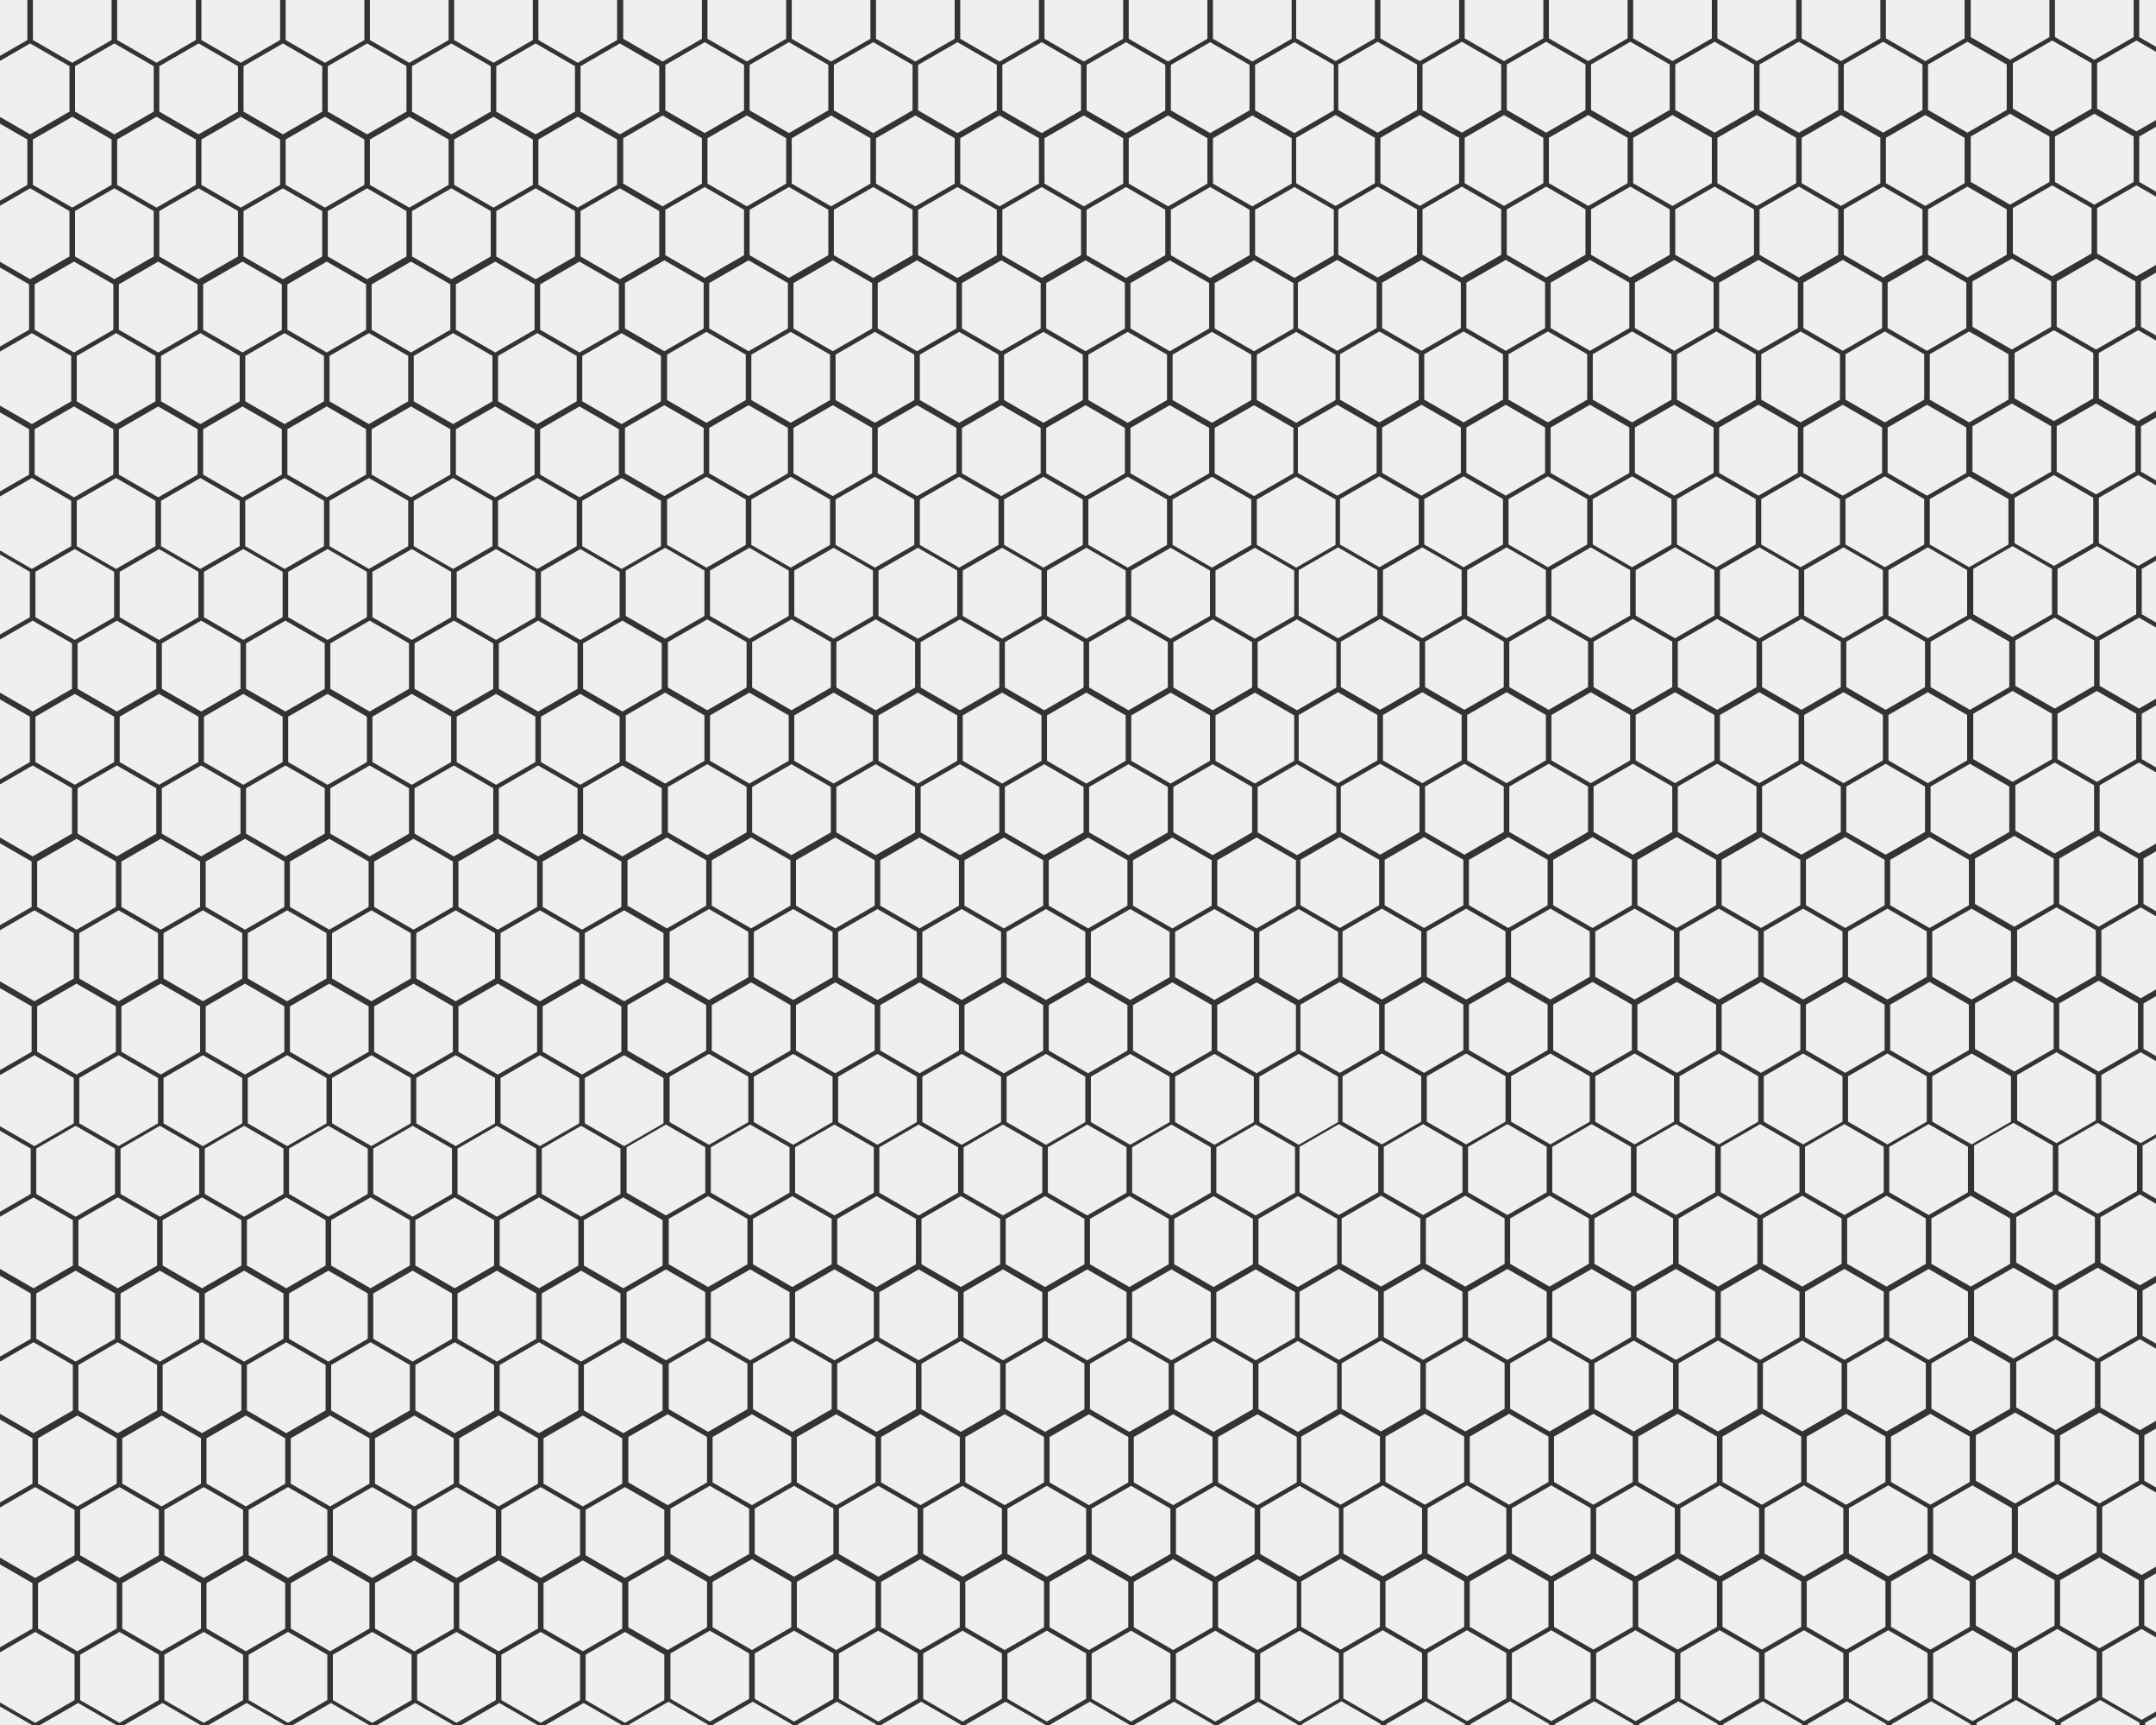 <svg id="Layer_1" data-name="Layer 1" xmlns="http://www.w3.org/2000/svg" viewBox="0 0 1280 1024"><rect x="0" y="0" width="1280" height="1024" fill="#333333" stroke="none"/><defs><style>.cls-1{fill:#efefef;}</style></defs><title>Heaxagon</title><polygon class="cls-1" points="16.237 0 0 0 0 33.146 16.237 23.772 16.237 0"/><polygon class="cls-1" points="42.898 37.257 66.256 23.772 66.256 0 19.54 0 19.54 23.772 42.898 37.257"/><polygon class="cls-1" points="92.917 37.257 116.274 23.772 116.274 0 69.559 0 69.559 23.772 92.917 37.257"/><polygon class="cls-1" points="142.935 37.257 166.293 23.772 166.293 0 119.577 0 119.577 23.772 142.935 37.257"/><polygon class="cls-1" points="192.953 37.257 216.311 23.772 216.311 0 169.596 0 169.596 23.772 192.953 37.257"/><polygon class="cls-1" points="242.972 37.257 266.33 23.772 266.33 0 219.614 0 219.614 23.772 242.972 37.257"/><polygon class="cls-1" points="292.99 37.257 316.348 23.772 316.348 0 269.633 0 269.633 23.772 292.99 37.257"/><polygon class="cls-1" points="343.009 37.257 366.367 23.772 366.367 0 319.651 0 319.651 23.772 343.009 37.257"/><polygon class="cls-1" points="41.247 66.253 41.247 39.282 17.889 25.796 0 36.124 0 69.411 17.889 79.739 41.247 66.253"/><polygon class="cls-1" points="91.265 66.253 91.265 39.282 67.907 25.796 44.549 39.282 44.549 66.253 67.907 79.739 91.265 66.253"/><polygon class="cls-1" points="141.284 66.253 141.284 39.282 117.926 25.796 94.568 39.282 94.568 66.253 117.926 79.739 141.284 66.253"/><polygon class="cls-1" points="191.302 66.253 191.302 39.282 167.944 25.796 144.586 39.282 144.586 66.253 167.944 79.739 191.302 66.253"/><polygon class="cls-1" points="241.321 66.253 241.321 39.282 217.963 25.796 194.605 39.282 194.605 66.253 217.963 79.739 241.321 66.253"/><polygon class="cls-1" points="291.339 66.253 291.339 39.282 267.981 25.796 244.623 39.282 244.623 66.253 267.981 79.739 291.339 66.253"/><polygon class="cls-1" points="341.358 66.253 341.358 39.282 318 25.796 294.642 39.282 294.642 66.253 318 79.739 341.358 66.253"/><polygon class="cls-1" points="391.376 66.253 391.376 39.282 368.018 25.796 344.66 39.282 344.66 66.253 368.018 79.739 391.376 66.253"/><polygon class="cls-1" points="16.237 82.791 0 73.416 0 119.137 16.237 109.762 16.237 82.791"/><polygon class="cls-1" points="66.256 109.762 66.256 82.791 42.898 69.305 19.54 82.791 19.54 109.762 42.898 123.248 66.256 109.762"/><polygon class="cls-1" points="69.559 109.762 92.917 123.248 116.274 109.762 116.274 82.791 92.917 69.305 69.559 82.791 69.559 109.762"/><polygon class="cls-1" points="119.577 109.762 142.935 123.248 166.293 109.762 166.293 82.791 142.935 69.305 119.577 82.791 119.577 109.762"/><polygon class="cls-1" points="169.596 109.762 192.953 123.248 216.311 109.762 216.311 82.791 192.953 69.305 169.596 82.791 169.596 109.762"/><polygon class="cls-1" points="219.614 109.762 242.972 123.248 266.33 109.762 266.33 82.791 242.972 69.305 219.614 82.791 219.614 109.762"/><polygon class="cls-1" points="269.633 109.762 292.99 123.248 316.348 109.762 316.348 82.791 292.99 69.305 269.633 82.791 269.633 109.762"/><polygon class="cls-1" points="319.651 109.762 343.009 123.248 366.367 109.762 366.367 82.791 343.009 69.305 319.651 82.791 319.651 109.762"/><polygon class="cls-1" points="41.247 152.244 41.247 125.272 17.889 111.787 0 122.115 0 155.401 17.889 165.729 41.247 152.244"/><polygon class="cls-1" points="44.549 125.272 44.549 152.244 67.907 165.729 91.265 152.244 91.265 125.272 67.907 111.787 44.549 125.272"/><polygon class="cls-1" points="94.568 125.272 94.568 152.244 117.926 165.729 141.284 152.244 141.284 125.272 117.926 111.787 94.568 125.272"/><polygon class="cls-1" points="144.586 125.272 144.586 152.244 167.944 165.729 191.302 152.244 191.302 125.272 167.944 111.787 144.586 125.272"/><polygon class="cls-1" points="194.605 125.272 194.605 152.244 217.963 165.729 241.321 152.244 241.321 125.272 217.963 111.787 194.605 125.272"/><polygon class="cls-1" points="244.623 125.272 244.623 152.244 267.981 165.729 291.339 152.244 291.339 125.272 267.981 111.787 244.623 125.272"/><polygon class="cls-1" points="294.642 125.272 294.642 152.244 318 165.729 341.358 152.244 341.358 125.272 318 111.787 294.642 125.272"/><polygon class="cls-1" points="344.66 125.272 344.66 152.244 368.018 165.729 391.376 152.244 391.376 125.272 368.018 111.787 344.66 125.272"/><polygon class="cls-1" points="17.265 168.782 0 158.813 0 205.721 17.265 195.753 17.265 168.782"/><polygon class="cls-1" points="67.284 195.753 67.284 168.782 43.926 155.296 20.568 168.782 20.568 195.753 43.926 209.239 67.284 195.753"/><polygon class="cls-1" points="70.586 168.782 70.586 195.753 93.944 209.239 117.302 195.753 117.302 168.782 93.944 155.296 70.586 168.782"/><polygon class="cls-1" points="120.605 168.782 120.605 195.753 143.963 209.239 167.321 195.753 167.321 168.782 143.963 155.296 120.605 168.782"/><polygon class="cls-1" points="170.623 168.782 170.623 195.753 193.981 209.239 217.339 195.753 217.339 168.782 193.981 155.296 170.623 168.782"/><polygon class="cls-1" points="220.642 168.782 220.642 195.753 244 209.239 267.358 195.753 267.358 168.782 244 155.296 220.642 168.782"/><polygon class="cls-1" points="270.66 168.782 270.66 195.753 294.018 209.239 317.376 195.753 317.376 168.782 294.018 155.296 270.66 168.782"/><polygon class="cls-1" points="320.679 168.782 320.679 195.753 344.037 209.239 367.395 195.753 367.395 168.782 344.037 155.296 320.679 168.782"/><polygon class="cls-1" points="42.274 238.234 42.274 211.263 18.917 197.777 0 208.699 0 240.799 18.917 251.72 42.274 238.234"/><polygon class="cls-1" points="45.577 238.234 68.935 251.72 92.293 238.234 92.293 211.263 68.935 197.777 45.577 211.263 45.577 238.234"/><polygon class="cls-1" points="95.596 211.263 95.596 238.234 118.954 251.72 142.311 238.234 142.311 211.263 118.954 197.777 95.596 211.263"/><polygon class="cls-1" points="145.614 211.263 145.614 238.234 168.972 251.72 192.33 238.234 192.33 211.263 168.972 197.777 145.614 211.263"/><polygon class="cls-1" points="195.633 211.263 195.633 238.234 218.99 251.72 242.348 238.234 242.348 211.263 218.99 197.777 195.633 211.263"/><polygon class="cls-1" points="245.651 211.263 245.651 238.234 269.009 251.72 292.367 238.234 292.367 211.263 269.009 197.777 245.651 211.263"/><polygon class="cls-1" points="295.67 211.263 295.67 238.234 319.027 251.72 342.385 238.234 342.385 211.263 319.027 197.777 295.67 211.263"/><polygon class="cls-1" points="345.688 211.263 345.688 238.234 369.046 251.72 392.404 238.234 392.404 211.263 369.046 197.777 345.688 211.263"/><polygon class="cls-1" points="17.265 254.772 0 244.804 0 291.712 17.265 281.744 17.265 254.772"/><polygon class="cls-1" points="67.284 281.744 67.284 254.772 43.926 241.287 20.568 254.772 20.568 281.744 43.926 295.229 67.284 281.744"/><polygon class="cls-1" points="70.586 254.772 70.586 281.744 93.944 295.229 117.302 281.744 117.302 254.772 93.944 241.287 70.586 254.772"/><polygon class="cls-1" points="120.605 254.772 120.605 281.744 143.963 295.229 167.321 281.744 167.321 254.772 143.963 241.287 120.605 254.772"/><polygon class="cls-1" points="170.623 254.772 170.623 281.744 193.981 295.229 217.339 281.744 217.339 254.772 193.981 241.287 170.623 254.772"/><polygon class="cls-1" points="220.642 254.772 220.642 281.744 244 295.229 267.358 281.744 267.358 254.772 244 241.287 220.642 254.772"/><polygon class="cls-1" points="270.66 254.772 270.66 281.744 294.018 295.229 317.376 281.744 317.376 254.772 294.018 241.287 270.66 254.772"/><polygon class="cls-1" points="320.679 254.772 320.679 281.744 344.037 295.229 367.395 281.744 367.395 254.772 344.037 241.287 320.679 254.772"/><polygon class="cls-1" points="42.274 324.225 42.274 297.254 18.917 283.768 0 294.69 0 326.789 18.917 337.711 42.274 324.225"/><polygon class="cls-1" points="45.577 324.225 68.935 337.711 92.293 324.225 92.293 297.254 68.935 283.768 45.577 297.254 45.577 324.225"/><polygon class="cls-1" points="95.596 297.254 95.596 324.225 118.954 337.711 142.311 324.225 142.311 297.254 118.954 283.768 95.596 297.254"/><polygon class="cls-1" points="145.614 297.254 145.614 324.225 168.972 337.711 192.33 324.225 192.33 297.254 168.972 283.768 145.614 297.254"/><polygon class="cls-1" points="195.633 297.254 195.633 324.225 218.99 337.711 242.348 324.225 242.348 297.254 218.99 283.768 195.633 297.254"/><polygon class="cls-1" points="245.651 297.254 245.651 324.225 269.009 337.711 292.367 324.225 292.367 297.254 269.009 283.768 245.651 297.254"/><polygon class="cls-1" points="295.67 297.254 295.67 324.225 319.027 337.711 342.385 324.225 342.385 297.254 319.027 283.768 295.67 297.254"/><polygon class="cls-1" points="345.688 297.254 345.688 324.225 369.046 337.711 392.404 324.225 392.404 297.254 369.046 283.768 345.688 297.254"/><polygon class="cls-1" points="393.365 36.506 416.723 23.02 416.723 0 370.008 0 370.008 23.02 393.365 36.506"/><polygon class="cls-1" points="443.384 36.506 466.742 23.02 466.742 0 420.026 0 420.026 23.02 443.384 36.506"/><polygon class="cls-1" points="493.402 36.506 516.76 23.02 516.76 0 470.044 0 470.044 23.02 493.402 36.506"/><polygon class="cls-1" points="543.421 36.506 566.779 23.02 566.779 0 520.063 0 520.063 23.02 543.421 36.506"/><polygon class="cls-1" points="593.439 36.506 616.797 23.02 616.797 0 570.081 0 570.081 23.02 593.439 36.506"/><polygon class="cls-1" points="643.458 36.506 666.816 23.02 666.816 0 620.1 0 620.1 23.02 643.458 36.506"/><polygon class="cls-1" points="693.476 36.506 716.834 23.02 716.834 0 670.118 0 670.118 23.02 693.476 36.506"/><polygon class="cls-1" points="743.495 36.506 766.853 23.02 766.853 0 720.137 0 720.137 23.02 743.495 36.506"/><polygon class="cls-1" points="441.733 65.502 441.733 38.53 418.375 25.045 395.017 38.53 395.017 65.502 418.375 78.987 441.733 65.502"/><polygon class="cls-1" points="491.751 65.502 491.751 38.53 468.393 25.045 445.035 38.53 445.035 65.502 468.393 78.987 491.751 65.502"/><polygon class="cls-1" points="541.769 65.502 541.769 38.53 518.412 25.045 495.054 38.53 495.054 65.502 518.412 78.987 541.769 65.502"/><polygon class="cls-1" points="591.788 65.502 591.788 38.53 568.43 25.045 545.072 38.53 545.072 65.502 568.43 78.987 591.788 65.502"/><polygon class="cls-1" points="641.806 65.502 641.806 38.53 618.449 25.045 595.091 38.53 595.091 65.502 618.449 78.987 641.806 65.502"/><polygon class="cls-1" points="691.825 65.502 691.825 38.53 668.467 25.045 645.109 38.53 645.109 65.502 668.467 78.987 691.825 65.502"/><polygon class="cls-1" points="741.843 65.502 741.843 38.53 718.485 25.045 695.128 38.53 695.128 65.502 718.485 78.987 741.843 65.502"/><polygon class="cls-1" points="791.862 65.502 791.862 38.53 768.504 25.045 745.146 38.53 745.146 65.502 768.504 78.987 791.862 65.502"/><polygon class="cls-1" points="370.008 109.011 393.365 122.497 416.723 109.011 416.723 82.04 393.365 68.554 370.008 82.04 370.008 109.011"/><polygon class="cls-1" points="420.026 109.011 443.384 122.497 466.742 109.011 466.742 82.04 443.384 68.554 420.026 82.04 420.026 109.011"/><polygon class="cls-1" points="470.044 109.011 493.402 122.497 516.76 109.011 516.76 82.04 493.402 68.554 470.044 82.04 470.044 109.011"/><polygon class="cls-1" points="520.063 109.011 543.421 122.497 566.779 109.011 566.779 82.04 543.421 68.554 520.063 82.04 520.063 109.011"/><polygon class="cls-1" points="570.081 109.011 593.439 122.497 616.797 109.011 616.797 82.04 593.439 68.554 570.081 82.04 570.081 109.011"/><polygon class="cls-1" points="620.1 109.011 643.458 122.497 666.816 109.011 666.816 82.04 643.458 68.554 620.1 82.04 620.1 109.011"/><polygon class="cls-1" points="670.118 109.011 693.476 122.497 716.834 109.011 716.834 82.04 693.476 68.554 670.118 82.04 670.118 109.011"/><polygon class="cls-1" points="720.137 109.011 743.495 122.497 766.853 109.011 766.853 82.04 743.495 68.554 720.137 82.04 720.137 109.011"/><polygon class="cls-1" points="395.017 124.521 395.017 151.492 418.375 164.978 441.733 151.492 441.733 124.521 418.375 111.035 395.017 124.521"/><polygon class="cls-1" points="445.035 124.521 445.035 151.492 468.393 164.978 491.751 151.492 491.751 124.521 468.393 111.035 445.035 124.521"/><polygon class="cls-1" points="495.054 124.521 495.054 151.492 518.412 164.978 541.769 151.492 541.769 124.521 518.412 111.035 495.054 124.521"/><polygon class="cls-1" points="545.072 124.521 545.072 151.492 568.43 164.978 591.788 151.492 591.788 124.521 568.43 111.035 545.072 124.521"/><polygon class="cls-1" points="595.091 124.521 595.091 151.492 618.449 164.978 641.806 151.492 641.806 124.521 618.449 111.035 595.091 124.521"/><polygon class="cls-1" points="645.109 124.521 645.109 151.492 668.467 164.978 691.825 151.492 691.825 124.521 668.467 111.035 645.109 124.521"/><polygon class="cls-1" points="695.128 124.521 695.128 151.492 718.485 164.978 741.843 151.492 741.843 124.521 718.485 111.035 695.128 124.521"/><polygon class="cls-1" points="745.146 124.521 745.146 151.492 768.504 164.978 791.862 151.492 791.862 124.521 768.504 111.035 745.146 124.521"/><polygon class="cls-1" points="371.035 168.03 371.035 195.002 394.393 208.487 417.751 195.002 417.751 168.03 394.393 154.544 371.035 168.03"/><polygon class="cls-1" points="421.054 168.03 421.054 195.002 444.412 208.487 467.77 195.002 467.77 168.03 444.412 154.544 421.054 168.03"/><polygon class="cls-1" points="471.072 168.03 471.072 195.002 494.43 208.487 517.788 195.002 517.788 168.03 494.43 154.544 471.072 168.03"/><polygon class="cls-1" points="521.091 168.03 521.091 195.002 544.449 208.487 567.807 195.002 567.807 168.03 544.449 154.544 521.091 168.03"/><polygon class="cls-1" points="571.109 168.03 571.109 195.002 594.467 208.487 617.825 195.002 617.825 168.03 594.467 154.544 571.109 168.03"/><polygon class="cls-1" points="621.128 168.03 621.128 195.002 644.486 208.487 667.843 195.002 667.843 168.03 644.486 154.544 621.128 168.03"/><polygon class="cls-1" points="671.146 168.03 671.146 195.002 694.504 208.487 717.862 195.002 717.862 168.03 694.504 154.544 671.146 168.03"/><polygon class="cls-1" points="721.165 168.03 721.165 195.002 744.523 208.487 767.88 195.002 767.88 168.03 744.523 154.544 721.165 168.03"/><polygon class="cls-1" points="396.044 210.512 396.044 237.483 419.402 250.969 442.76 237.483 442.76 210.512 419.402 197.026 396.044 210.512"/><polygon class="cls-1" points="446.063 210.512 446.063 237.483 469.421 250.969 492.779 237.483 492.779 210.512 469.421 197.026 446.063 210.512"/><polygon class="cls-1" points="496.081 210.512 496.081 237.483 519.439 250.969 542.797 237.483 542.797 210.512 519.439 197.026 496.081 210.512"/><polygon class="cls-1" points="546.1 210.512 546.1 237.483 569.458 250.969 592.816 237.483 592.816 210.512 569.458 197.026 546.1 210.512"/><polygon class="cls-1" points="596.118 210.512 596.118 237.483 619.476 250.969 642.834 237.483 642.834 210.512 619.476 197.026 596.118 210.512"/><polygon class="cls-1" points="646.137 210.512 646.137 237.483 669.495 250.969 692.853 237.483 692.853 210.512 669.495 197.026 646.137 210.512"/><polygon class="cls-1" points="696.155 210.512 696.155 237.483 719.513 250.969 742.871 237.483 742.871 210.512 719.513 197.026 696.155 210.512"/><polygon class="cls-1" points="746.174 210.512 746.174 237.483 769.532 250.969 792.89 237.483 792.89 210.512 769.532 197.026 746.174 210.512"/><polygon class="cls-1" points="371.035 254.021 371.035 280.992 394.393 294.478 417.751 280.992 417.751 254.021 394.393 240.535 371.035 254.021"/><polygon class="cls-1" points="421.054 254.021 421.054 280.992 444.412 294.478 467.77 280.992 467.77 254.021 444.412 240.535 421.054 254.021"/><polygon class="cls-1" points="471.072 254.021 471.072 280.992 494.43 294.478 517.788 280.992 517.788 254.021 494.43 240.535 471.072 254.021"/><polygon class="cls-1" points="521.091 254.021 521.091 280.992 544.449 294.478 567.807 280.992 567.807 254.021 544.449 240.535 521.091 254.021"/><polygon class="cls-1" points="571.109 254.021 571.109 280.992 594.467 294.478 617.825 280.992 617.825 254.021 594.467 240.535 571.109 254.021"/><polygon class="cls-1" points="621.128 254.021 621.128 280.992 644.486 294.478 667.843 280.992 667.843 254.021 644.486 240.535 621.128 254.021"/><polygon class="cls-1" points="671.146 254.021 671.146 280.992 694.504 294.478 717.862 280.992 717.862 254.021 694.504 240.535 671.146 254.021"/><polygon class="cls-1" points="721.165 254.021 721.165 280.992 744.523 294.478 767.88 280.992 767.88 254.021 744.523 240.535 721.165 254.021"/><polygon class="cls-1" points="396.044 296.502 396.044 323.474 419.402 336.959 442.76 323.474 442.76 296.502 419.402 283.017 396.044 296.502"/><polygon class="cls-1" points="446.063 296.502 446.063 323.474 469.421 336.959 492.779 323.474 492.779 296.502 469.421 283.017 446.063 296.502"/><polygon class="cls-1" points="496.081 296.502 496.081 323.474 519.439 336.959 542.797 323.474 542.797 296.502 519.439 283.017 496.081 296.502"/><polygon class="cls-1" points="546.1 296.502 546.1 323.474 569.458 336.959 592.816 323.474 592.816 296.502 569.458 283.017 546.1 296.502"/><polygon class="cls-1" points="596.118 296.502 596.118 323.474 619.476 336.959 642.834 323.474 642.834 296.502 619.476 283.017 596.118 296.502"/><polygon class="cls-1" points="646.137 296.502 646.137 323.474 669.495 336.959 692.853 323.474 692.853 296.502 669.495 283.017 646.137 296.502"/><polygon class="cls-1" points="696.155 296.502 696.155 323.474 719.513 336.959 742.871 323.474 742.871 296.502 719.513 283.017 696.155 296.502"/><polygon class="cls-1" points="746.174 296.502 746.174 323.474 769.532 336.959 792.89 323.474 792.89 296.502 769.532 283.017 746.174 296.502"/><polygon class="cls-1" points="17.74 339.43 0 329.187 0 376.643 17.74 366.401 17.74 339.43"/><polygon class="cls-1" points="67.759 366.401 67.759 339.43 44.401 325.944 21.043 339.43 21.043 366.401 44.401 379.887 67.759 366.401"/><polygon class="cls-1" points="71.061 366.401 94.419 379.887 117.777 366.401 117.777 339.43 94.419 325.944 71.061 339.43 71.061 366.401"/><polygon class="cls-1" points="121.08 339.43 121.08 366.401 144.438 379.887 167.796 366.401 167.796 339.43 144.438 325.944 121.08 339.43"/><polygon class="cls-1" points="171.098 339.43 171.098 366.401 194.456 379.887 217.814 366.401 217.814 339.43 194.456 325.944 171.098 339.43"/><polygon class="cls-1" points="221.117 339.43 221.117 366.401 244.475 379.887 267.833 366.401 267.833 339.43 244.475 325.944 221.117 339.43"/><polygon class="cls-1" points="271.135 339.43 271.135 366.401 294.493 379.887 317.851 366.401 317.851 339.43 294.493 325.944 271.135 339.43"/><polygon class="cls-1" points="321.154 339.43 321.154 366.401 344.512 379.887 367.87 366.401 367.87 339.43 344.512 325.944 321.154 339.43"/><polygon class="cls-1" points="42.749 408.883 42.749 381.911 19.392 368.426 0 379.621 0 411.173 19.392 422.368 42.749 408.883"/><polygon class="cls-1" points="46.052 408.883 69.41 422.368 92.768 408.883 92.768 381.911 69.41 368.426 46.052 381.911 46.052 408.883"/><polygon class="cls-1" points="96.071 408.883 119.429 422.368 142.786 408.883 142.786 381.911 119.429 368.426 96.071 381.911 96.071 408.883"/><polygon class="cls-1" points="146.089 381.911 146.089 408.883 169.447 422.368 192.805 408.883 192.805 381.911 169.447 368.426 146.089 381.911"/><polygon class="cls-1" points="196.108 381.911 196.108 408.883 219.465 422.368 242.823 408.883 242.823 381.911 219.465 368.426 196.108 381.911"/><polygon class="cls-1" points="246.126 381.911 246.126 408.883 269.484 422.368 292.842 408.883 292.842 381.911 269.484 368.426 246.126 381.911"/><polygon class="cls-1" points="296.145 381.911 296.145 408.883 319.502 422.368 342.86 408.883 342.86 381.911 319.502 368.426 296.145 381.911"/><polygon class="cls-1" points="346.163 381.911 346.163 408.883 369.521 422.368 392.879 408.883 392.879 381.911 369.521 368.426 346.163 381.911"/><polygon class="cls-1" points="17.74 425.42 0 415.178 0 462.634 17.74 452.392 17.74 425.42"/><polygon class="cls-1" points="67.759 452.392 67.759 425.42 44.401 411.935 21.043 425.42 21.043 452.392 44.401 465.878 67.759 452.392"/><polygon class="cls-1" points="71.061 452.392 94.419 465.878 117.777 452.392 117.777 425.42 94.419 411.935 71.061 425.42 71.061 452.392"/><polygon class="cls-1" points="121.08 425.42 121.08 452.392 144.438 465.878 167.796 452.392 167.796 425.42 144.438 411.935 121.08 425.42"/><polygon class="cls-1" points="171.098 425.42 171.098 452.392 194.456 465.878 217.814 452.392 217.814 425.42 194.456 411.935 171.098 425.42"/><polygon class="cls-1" points="221.117 425.42 221.117 452.392 244.475 465.878 267.833 452.392 267.833 425.42 244.475 411.935 221.117 425.42"/><polygon class="cls-1" points="271.135 425.42 271.135 452.392 294.493 465.878 317.851 452.392 317.851 425.42 294.493 411.935 271.135 425.42"/><polygon class="cls-1" points="321.154 425.42 321.154 452.392 344.512 465.878 367.87 452.392 367.87 425.42 344.512 411.935 321.154 425.42"/><polygon class="cls-1" points="42.749 494.873 42.749 467.902 19.392 454.416 0 465.612 0 497.163 19.392 508.359 42.749 494.873"/><polygon class="cls-1" points="46.052 494.873 69.41 508.359 92.768 494.873 92.768 467.902 69.41 454.416 46.052 467.902 46.052 494.873"/><polygon class="cls-1" points="96.071 494.873 119.429 508.359 142.786 494.873 142.786 467.902 119.429 454.416 96.071 467.902 96.071 494.873"/><polygon class="cls-1" points="192.805 467.902 169.447 454.416 146.089 467.902 146.089 494.873 169.447 508.359 192.805 494.873 192.805 467.902"/><polygon class="cls-1" points="242.823 494.873 242.823 467.902 219.465 454.416 196.108 467.902 196.108 494.873 219.465 508.359 242.823 494.873"/><polygon class="cls-1" points="292.842 494.873 292.842 467.902 269.484 454.416 246.126 467.902 246.126 494.873 269.484 508.359 292.842 494.873"/><polygon class="cls-1" points="342.86 494.873 342.86 467.902 319.502 454.416 296.145 467.902 296.145 494.873 319.502 508.359 342.86 494.873"/><polygon class="cls-1" points="392.879 494.873 392.879 467.902 369.521 454.416 346.163 467.902 346.163 494.873 369.521 508.359 392.879 494.873"/><polygon class="cls-1" points="18.768 511.411 0 500.575 0 549.218 18.768 538.383 18.768 511.411"/><polygon class="cls-1" points="68.786 538.383 68.786 511.411 45.429 497.925 22.071 511.411 22.071 538.383 45.429 551.868 68.786 538.383"/><polygon class="cls-1" points="72.089 538.383 95.447 551.868 118.805 538.383 118.805 511.411 95.447 497.925 72.089 511.411 72.089 538.383"/><polygon class="cls-1" points="122.108 538.383 145.466 551.868 168.823 538.383 168.823 511.411 145.466 497.925 122.108 511.411 122.108 538.383"/><polygon class="cls-1" points="218.842 538.383 218.842 511.411 195.484 497.925 172.126 511.411 172.126 538.383 195.484 551.868 218.842 538.383"/><polygon class="cls-1" points="268.86 538.383 268.86 511.411 245.503 497.925 222.145 511.411 222.145 538.383 245.503 551.868 268.86 538.383"/><polygon class="cls-1" points="318.879 538.383 318.879 511.411 295.521 497.925 272.163 511.411 272.163 538.383 295.521 551.868 318.879 538.383"/><polygon class="cls-1" points="368.897 538.383 368.897 511.411 345.539 497.925 322.182 511.411 322.182 538.383 345.539 551.868 368.897 538.383"/><polygon class="cls-1" points="43.777 580.864 43.777 553.893 20.419 540.407 0 552.196 0 582.561 20.419 594.35 43.777 580.864"/><polygon class="cls-1" points="47.08 580.864 70.438 594.35 93.796 580.864 93.796 553.893 70.438 540.407 47.08 553.893 47.08 580.864"/><polygon class="cls-1" points="97.098 580.864 120.456 594.35 143.814 580.864 143.814 553.893 120.456 540.407 97.098 553.893 97.098 580.864"/><polygon class="cls-1" points="147.117 580.864 170.475 594.35 193.833 580.864 193.833 553.893 170.475 540.407 147.117 553.893 147.117 580.864"/><polygon class="cls-1" points="243.851 580.864 243.851 553.893 220.493 540.407 197.135 553.893 197.135 580.864 220.493 594.35 243.851 580.864"/><polygon class="cls-1" points="293.87 580.864 293.87 553.893 270.512 540.407 247.154 553.893 247.154 580.864 270.512 594.35 293.87 580.864"/><polygon class="cls-1" points="343.888 580.864 343.888 553.893 320.53 540.407 297.172 553.893 297.172 580.864 320.53 594.35 343.888 580.864"/><polygon class="cls-1" points="393.907 580.864 393.907 553.893 370.549 540.407 347.191 553.893 347.191 580.864 370.549 594.35 393.907 580.864"/><polygon class="cls-1" points="18.768 597.402 0 586.566 0 635.209 18.768 624.373 18.768 597.402"/><polygon class="cls-1" points="68.786 624.373 68.786 597.402 45.429 583.916 22.071 597.402 22.071 624.373 45.429 637.859 68.786 624.373"/><polygon class="cls-1" points="72.089 624.373 95.447 637.859 118.805 624.373 118.805 597.402 95.447 583.916 72.089 597.402 72.089 624.373"/><polygon class="cls-1" points="122.108 624.373 145.466 637.859 168.823 624.373 168.823 597.402 145.466 583.916 122.108 597.402 122.108 624.373"/><polygon class="cls-1" points="218.842 624.373 218.842 597.402 195.484 583.916 172.126 597.402 172.126 624.373 195.484 637.859 218.842 624.373"/><polygon class="cls-1" points="268.86 624.373 268.86 597.402 245.503 583.916 222.145 597.402 222.145 624.373 245.503 637.859 268.86 624.373"/><polygon class="cls-1" points="318.879 624.373 318.879 597.402 295.521 583.916 272.163 597.402 272.163 624.373 295.521 637.859 318.879 624.373"/><polygon class="cls-1" points="368.897 624.373 368.897 597.402 345.539 583.916 322.182 597.402 322.182 624.373 345.539 637.859 368.897 624.373"/><polygon class="cls-1" points="43.777 666.855 43.777 639.883 20.419 626.398 0 638.187 0 668.551 20.419 680.34 43.777 666.855"/><polygon class="cls-1" points="47.08 666.855 70.438 680.34 93.796 666.855 93.796 639.883 70.438 626.398 47.08 639.883 47.08 666.855"/><polygon class="cls-1" points="97.098 666.855 120.456 680.34 143.814 666.855 143.814 639.883 120.456 626.398 97.098 639.883 97.098 666.855"/><polygon class="cls-1" points="193.833 666.855 193.833 639.883 170.475 626.398 147.117 639.883 147.117 666.855 170.475 680.34 193.833 666.855"/><polygon class="cls-1" points="243.851 666.855 243.851 639.883 220.493 626.398 197.135 639.883 197.135 666.855 220.493 680.34 243.851 666.855"/><polygon class="cls-1" points="293.87 666.855 293.87 639.883 270.512 626.398 247.154 639.883 247.154 666.855 270.512 680.34 293.87 666.855"/><polygon class="cls-1" points="343.888 666.855 343.888 639.883 320.53 626.398 297.172 639.883 297.172 666.855 320.53 680.34 343.888 666.855"/><polygon class="cls-1" points="393.907 666.855 393.907 639.883 370.549 626.398 347.191 639.883 347.191 666.855 370.549 680.34 393.907 666.855"/><polygon class="cls-1" points="371.51 338.678 371.51 365.65 394.868 379.135 418.226 365.65 418.226 338.678 394.868 325.193 371.51 338.678"/><polygon class="cls-1" points="421.529 338.678 421.529 365.65 444.887 379.135 468.245 365.65 468.245 338.678 444.887 325.193 421.529 338.678"/><polygon class="cls-1" points="471.547 338.678 471.547 365.65 494.905 379.135 518.263 365.65 518.263 338.678 494.905 325.193 471.547 338.678"/><polygon class="cls-1" points="521.566 338.678 521.566 365.65 544.924 379.135 568.281 365.65 568.281 338.678 544.924 325.193 521.566 338.678"/><polygon class="cls-1" points="571.584 338.678 571.584 365.65 594.942 379.135 618.3 365.65 618.3 338.678 594.942 325.193 571.584 338.678"/><polygon class="cls-1" points="621.603 338.678 621.603 365.65 644.961 379.135 668.318 365.65 668.318 338.678 644.961 325.193 621.603 338.678"/><polygon class="cls-1" points="671.621 338.678 671.621 365.65 694.979 379.135 718.337 365.65 718.337 338.678 694.979 325.193 671.621 338.678"/><polygon class="cls-1" points="721.64 338.678 721.64 365.65 744.997 379.135 768.355 365.65 768.355 338.678 744.997 325.193 721.64 338.678"/><polygon class="cls-1" points="396.52 381.16 396.52 408.131 419.877 421.617 443.235 408.131 443.235 381.16 419.877 367.674 396.52 381.16"/><polygon class="cls-1" points="446.538 381.16 446.538 408.131 469.896 421.617 493.254 408.131 493.254 381.16 469.896 367.674 446.538 381.16"/><polygon class="cls-1" points="496.556 381.16 496.556 408.131 519.914 421.617 543.272 408.131 543.272 381.16 519.914 367.674 496.556 381.16"/><polygon class="cls-1" points="546.575 381.16 546.575 408.131 569.933 421.617 593.291 408.131 593.291 381.16 569.933 367.674 546.575 381.16"/><polygon class="cls-1" points="596.593 381.16 596.593 408.131 619.951 421.617 643.309 408.131 643.309 381.16 619.951 367.674 596.593 381.16"/><polygon class="cls-1" points="646.612 381.16 646.612 408.131 669.97 421.617 693.328 408.131 693.328 381.16 669.97 367.674 646.612 381.16"/><polygon class="cls-1" points="696.63 381.16 696.63 408.131 719.988 421.617 743.346 408.131 743.346 381.16 719.988 367.674 696.63 381.16"/><polygon class="cls-1" points="746.649 381.16 746.649 408.131 770.007 421.617 793.365 408.131 793.365 381.16 770.007 367.674 746.649 381.16"/><polygon class="cls-1" points="371.51 424.669 371.51 451.64 394.868 465.126 418.226 451.64 418.226 424.669 394.868 411.183 371.51 424.669"/><polygon class="cls-1" points="421.529 424.669 421.529 451.64 444.887 465.126 468.245 451.64 468.245 424.669 444.887 411.183 421.529 424.669"/><polygon class="cls-1" points="471.547 424.669 471.547 451.64 494.905 465.126 518.263 451.64 518.263 424.669 494.905 411.183 471.547 424.669"/><polygon class="cls-1" points="521.566 424.669 521.566 451.64 544.924 465.126 568.281 451.64 568.281 424.669 544.924 411.183 521.566 424.669"/><polygon class="cls-1" points="571.584 424.669 571.584 451.64 594.942 465.126 618.3 451.64 618.3 424.669 594.942 411.183 571.584 424.669"/><polygon class="cls-1" points="621.603 424.669 621.603 451.64 644.961 465.126 668.318 451.64 668.318 424.669 644.961 411.183 621.603 424.669"/><polygon class="cls-1" points="671.621 424.669 671.621 451.64 694.979 465.126 718.337 451.64 718.337 424.669 694.979 411.183 671.621 424.669"/><polygon class="cls-1" points="721.64 424.669 721.64 451.64 744.997 465.126 768.355 451.64 768.355 424.669 744.997 411.183 721.64 424.669"/><polygon class="cls-1" points="443.235 494.122 443.235 467.151 419.877 453.665 396.52 467.151 396.52 494.122 419.877 507.608 443.235 494.122"/><polygon class="cls-1" points="493.254 494.122 493.254 467.151 469.896 453.665 446.538 467.151 446.538 494.122 469.896 507.608 493.254 494.122"/><polygon class="cls-1" points="543.272 494.122 543.272 467.151 519.914 453.665 496.556 467.151 496.556 494.122 519.914 507.608 543.272 494.122"/><polygon class="cls-1" points="593.291 494.122 593.291 467.151 569.933 453.665 546.575 467.151 546.575 494.122 569.933 507.608 593.291 494.122"/><polygon class="cls-1" points="643.309 494.122 643.309 467.151 619.951 453.665 596.593 467.151 596.593 494.122 619.951 507.608 643.309 494.122"/><polygon class="cls-1" points="693.328 494.122 693.328 467.151 669.97 453.665 646.612 467.151 646.612 494.122 669.97 507.608 693.328 494.122"/><polygon class="cls-1" points="743.346 494.122 743.346 467.151 719.988 453.665 696.63 467.151 696.63 494.122 719.988 507.608 743.346 494.122"/><polygon class="cls-1" points="793.365 494.122 793.365 467.151 770.007 453.665 746.649 467.151 746.649 494.122 770.007 507.608 793.365 494.122"/><polygon class="cls-1" points="419.254 537.631 419.254 510.66 395.896 497.174 372.538 510.66 372.538 537.631 395.896 551.117 419.254 537.631"/><polygon class="cls-1" points="469.272 537.631 469.272 510.66 445.914 497.174 422.557 510.66 422.557 537.631 445.914 551.117 469.272 537.631"/><polygon class="cls-1" points="519.291 537.631 519.291 510.66 495.933 497.174 472.575 510.66 472.575 537.631 495.933 551.117 519.291 537.631"/><polygon class="cls-1" points="569.309 537.631 569.309 510.66 545.951 497.174 522.593 510.66 522.593 537.631 545.951 551.117 569.309 537.631"/><polygon class="cls-1" points="619.328 537.631 619.328 510.66 595.97 497.174 572.612 510.66 572.612 537.631 595.97 551.117 619.328 537.631"/><polygon class="cls-1" points="669.346 537.631 669.346 510.66 645.988 497.174 622.63 510.66 622.63 537.631 645.988 551.117 669.346 537.631"/><polygon class="cls-1" points="719.365 537.631 719.365 510.66 696.007 497.174 672.649 510.66 672.649 537.631 696.007 551.117 719.365 537.631"/><polygon class="cls-1" points="769.383 537.631 769.383 510.66 746.025 497.174 722.667 510.66 722.667 537.631 746.025 551.117 769.383 537.631"/><polygon class="cls-1" points="444.263 580.113 444.263 553.141 420.905 539.656 397.547 553.141 397.547 580.113 420.905 593.598 444.263 580.113"/><polygon class="cls-1" points="494.282 580.113 494.282 553.141 470.924 539.656 447.566 553.141 447.566 580.113 470.924 593.598 494.282 580.113"/><polygon class="cls-1" points="544.3 580.113 544.3 553.141 520.942 539.656 497.584 553.141 497.584 580.113 520.942 593.598 544.3 580.113"/><polygon class="cls-1" points="594.318 580.113 594.318 553.141 570.961 539.656 547.603 553.141 547.603 580.113 570.961 593.598 594.318 580.113"/><polygon class="cls-1" points="644.337 580.113 644.337 553.141 620.979 539.656 597.621 553.141 597.621 580.113 620.979 593.598 644.337 580.113"/><polygon class="cls-1" points="694.355 580.113 694.355 553.141 670.998 539.656 647.64 553.141 647.64 580.113 670.998 593.598 694.355 580.113"/><polygon class="cls-1" points="744.374 580.113 744.374 553.141 721.016 539.656 697.658 553.141 697.658 580.113 721.016 593.598 744.374 580.113"/><polygon class="cls-1" points="794.392 580.113 794.392 553.141 771.034 539.656 747.677 553.141 747.677 580.113 771.034 593.598 794.392 580.113"/><polygon class="cls-1" points="419.254 623.622 419.254 596.65 395.896 583.165 372.538 596.65 372.538 623.622 395.896 637.107 419.254 623.622"/><polygon class="cls-1" points="469.272 623.622 469.272 596.65 445.914 583.165 422.557 596.65 422.557 623.622 445.914 637.107 469.272 623.622"/><polygon class="cls-1" points="519.291 623.622 519.291 596.65 495.933 583.165 472.575 596.65 472.575 623.622 495.933 637.107 519.291 623.622"/><polygon class="cls-1" points="569.309 623.622 569.309 596.65 545.951 583.165 522.593 596.65 522.593 623.622 545.951 637.107 569.309 623.622"/><polygon class="cls-1" points="619.328 623.622 619.328 596.65 595.97 583.165 572.612 596.65 572.612 623.622 595.97 637.107 619.328 623.622"/><polygon class="cls-1" points="669.346 623.622 669.346 596.65 645.988 583.165 622.63 596.65 622.63 623.622 645.988 637.107 669.346 623.622"/><polygon class="cls-1" points="719.365 623.622 719.365 596.65 696.007 583.165 672.649 596.65 672.649 623.622 696.007 637.107 719.365 623.622"/><polygon class="cls-1" points="769.383 623.622 769.383 596.65 746.025 583.165 722.667 596.65 722.667 623.622 746.025 637.107 769.383 623.622"/><polygon class="cls-1" points="444.263 666.103 444.263 639.132 420.905 625.646 397.547 639.132 397.547 666.103 420.905 679.589 444.263 666.103"/><polygon class="cls-1" points="494.282 666.103 494.282 639.132 470.924 625.646 447.566 639.132 447.566 666.103 470.924 679.589 494.282 666.103"/><polygon class="cls-1" points="544.3 666.103 544.3 639.132 520.942 625.646 497.584 639.132 497.584 666.103 520.942 679.589 544.3 666.103"/><polygon class="cls-1" points="594.318 666.103 594.318 639.132 570.961 625.646 547.603 639.132 547.603 666.103 570.961 679.589 594.318 666.103"/><polygon class="cls-1" points="644.337 666.103 644.337 639.132 620.979 625.646 597.621 639.132 597.621 666.103 620.979 679.589 644.337 666.103"/><polygon class="cls-1" points="694.355 666.103 694.355 639.132 670.998 625.646 647.64 639.132 647.64 666.103 670.998 679.589 694.355 666.103"/><polygon class="cls-1" points="744.374 666.103 744.374 639.132 721.016 625.646 697.658 639.132 697.658 666.103 721.016 679.589 744.374 666.103"/><polygon class="cls-1" points="794.392 666.103 794.392 639.132 771.034 625.646 747.677 639.132 747.677 666.103 771.034 679.589 794.392 666.103"/><polygon class="cls-1" points="792.88 36.257 816.237 22.772 816.237 0 769.522 0 769.522 22.772 792.88 36.257"/><polygon class="cls-1" points="842.898 36.257 866.256 22.772 866.256 0 819.54 0 819.54 22.772 842.898 36.257"/><polygon class="cls-1" points="892.917 36.257 916.274 22.772 916.274 0 869.559 0 869.559 22.772 892.917 36.257"/><polygon class="cls-1" points="942.935 36.257 966.293 22.772 966.293 0 919.577 0 919.577 22.772 942.935 36.257"/><polygon class="cls-1" points="992.953 36.257 1016.311 22.772 1016.311 0 969.596 0 969.596 22.772 992.953 36.257"/><polygon class="cls-1" points="1042.972 36.257 1066.33 22.772 1066.33 0 1019.614 0 1019.614 22.772 1042.972 36.257"/><polygon class="cls-1" points="1092.99 36.257 1116.348 22.772 1116.348 0 1069.633 0 1069.633 22.772 1092.99 36.257"/><polygon class="cls-1" points="1143.009 36.257 1166.367 22.772 1166.367 0 1119.651 0 1119.651 22.772 1143.009 36.257"/><polygon class="cls-1" points="841.247 65.253 841.247 38.282 817.889 24.796 794.531 38.282 794.531 65.253 817.889 78.739 841.247 65.253"/><polygon class="cls-1" points="891.265 65.253 891.265 38.282 867.907 24.796 844.549 38.282 844.549 65.253 867.907 78.739 891.265 65.253"/><polygon class="cls-1" points="941.284 65.253 941.284 38.282 917.926 24.796 894.568 38.282 894.568 65.253 917.926 78.739 941.284 65.253"/><polygon class="cls-1" points="991.302 65.253 991.302 38.282 967.944 24.796 944.586 38.282 944.586 65.253 967.944 78.739 991.302 65.253"/><polygon class="cls-1" points="1041.321 65.253 1041.321 38.282 1017.963 24.796 994.605 38.282 994.605 65.253 1017.963 78.739 1041.321 65.253"/><polygon class="cls-1" points="1091.339 65.253 1091.339 38.282 1067.981 24.796 1044.623 38.282 1044.623 65.253 1067.981 78.739 1091.339 65.253"/><polygon class="cls-1" points="1141.358 65.253 1141.358 38.282 1118 24.796 1094.642 38.282 1094.642 65.253 1118 78.739 1141.358 65.253"/><polygon class="cls-1" points="1191.376 65.253 1191.376 38.282 1168.018 24.796 1144.66 38.282 1144.66 65.253 1168.018 78.739 1191.376 65.253"/><polygon class="cls-1" points="769.522 108.762 792.88 122.248 816.237 108.762 816.237 81.791 792.88 68.305 769.522 81.791 769.522 108.762"/><polygon class="cls-1" points="819.54 108.762 842.898 122.248 866.256 108.762 866.256 81.791 842.898 68.305 819.54 81.791 819.54 108.762"/><polygon class="cls-1" points="869.559 108.762 892.917 122.248 916.274 108.762 916.274 81.791 892.917 68.305 869.559 81.791 869.559 108.762"/><polygon class="cls-1" points="919.577 108.762 942.935 122.248 966.293 108.762 966.293 81.791 942.935 68.305 919.577 81.791 919.577 108.762"/><polygon class="cls-1" points="969.596 108.762 992.953 122.248 1016.311 108.762 1016.311 81.791 992.953 68.305 969.596 81.791 969.596 108.762"/><polygon class="cls-1" points="1019.614 108.762 1042.972 122.248 1066.33 108.762 1066.33 81.791 1042.972 68.305 1019.614 81.791 1019.614 108.762"/><polygon class="cls-1" points="1069.633 108.762 1092.99 122.248 1116.348 108.762 1116.348 81.791 1092.99 68.305 1069.633 81.791 1069.633 108.762"/><polygon class="cls-1" points="1119.651 108.762 1143.009 122.248 1166.367 108.762 1166.367 81.791 1143.009 68.305 1119.651 81.791 1119.651 108.762"/><polygon class="cls-1" points="794.531 124.272 794.531 151.244 817.889 164.729 841.247 151.244 841.247 124.272 817.889 110.787 794.531 124.272"/><polygon class="cls-1" points="844.549 124.272 844.549 151.244 867.907 164.729 891.265 151.244 891.265 124.272 867.907 110.787 844.549 124.272"/><polygon class="cls-1" points="894.568 124.272 894.568 151.244 917.926 164.729 941.284 151.244 941.284 124.272 917.926 110.787 894.568 124.272"/><polygon class="cls-1" points="944.586 124.272 944.586 151.244 967.944 164.729 991.302 151.244 991.302 124.272 967.944 110.787 944.586 124.272"/><polygon class="cls-1" points="994.605 124.272 994.605 151.244 1017.963 164.729 1041.321 151.244 1041.321 124.272 1017.963 110.787 994.605 124.272"/><polygon class="cls-1" points="1044.623 124.272 1044.623 151.244 1067.981 164.729 1091.339 151.244 1091.339 124.272 1067.981 110.787 1044.623 124.272"/><polygon class="cls-1" points="1094.642 124.272 1094.642 151.244 1118 164.729 1141.358 151.244 1141.358 124.272 1118 110.787 1094.642 124.272"/><polygon class="cls-1" points="1144.66 124.272 1144.66 151.244 1168.018 164.729 1191.376 151.244 1191.376 124.272 1168.018 110.787 1144.66 124.272"/><polygon class="cls-1" points="770.549 167.782 770.549 194.753 793.907 208.239 817.265 194.753 817.265 167.782 793.907 154.296 770.549 167.782"/><polygon class="cls-1" points="820.568 167.782 820.568 194.753 843.926 208.239 867.284 194.753 867.284 167.782 843.926 154.296 820.568 167.782"/><polygon class="cls-1" points="870.586 167.782 870.586 194.753 893.944 208.239 917.302 194.753 917.302 167.782 893.944 154.296 870.586 167.782"/><polygon class="cls-1" points="920.605 167.782 920.605 194.753 943.963 208.239 967.321 194.753 967.321 167.782 943.963 154.296 920.605 167.782"/><polygon class="cls-1" points="970.623 167.782 970.623 194.753 993.981 208.239 1017.339 194.753 1017.339 167.782 993.981 154.296 970.623 167.782"/><polygon class="cls-1" points="1020.642 167.782 1020.642 194.753 1044 208.239 1067.358 194.753 1067.358 167.782 1044 154.296 1020.642 167.782"/><polygon class="cls-1" points="1070.66 167.782 1070.66 194.753 1094.018 208.239 1117.376 194.753 1117.376 167.782 1094.018 154.296 1070.66 167.782"/><polygon class="cls-1" points="1120.679 167.782 1120.679 194.753 1144.037 208.239 1167.395 194.753 1167.395 167.782 1144.037 154.296 1120.679 167.782"/><polygon class="cls-1" points="795.559 210.263 795.559 237.234 818.917 250.72 842.274 237.234 842.274 210.263 818.917 196.777 795.559 210.263"/><polygon class="cls-1" points="845.577 210.263 845.577 237.234 868.935 250.72 892.293 237.234 892.293 210.263 868.935 196.777 845.577 210.263"/><polygon class="cls-1" points="895.596 210.263 895.596 237.234 918.954 250.72 942.311 237.234 942.311 210.263 918.954 196.777 895.596 210.263"/><polygon class="cls-1" points="945.614 210.263 945.614 237.234 968.972 250.72 992.33 237.234 992.33 210.263 968.972 196.777 945.614 210.263"/><polygon class="cls-1" points="995.633 210.263 995.633 237.234 1018.99 250.72 1042.348 237.234 1042.348 210.263 1018.99 196.777 995.633 210.263"/><polygon class="cls-1" points="1045.651 210.263 1045.651 237.234 1069.009 250.72 1092.367 237.234 1092.367 210.263 1069.009 196.777 1045.651 210.263"/><polygon class="cls-1" points="1095.67 210.263 1095.67 237.234 1119.027 250.72 1142.385 237.234 1142.385 210.263 1119.027 196.777 1095.67 210.263"/><polygon class="cls-1" points="1145.688 210.263 1145.688 237.234 1169.046 250.72 1192.404 237.234 1192.404 210.263 1169.046 196.777 1145.688 210.263"/><polygon class="cls-1" points="770.549 253.772 770.549 280.744 793.907 294.229 817.265 280.744 817.265 253.772 793.907 240.287 770.549 253.772"/><polygon class="cls-1" points="820.568 253.772 820.568 280.744 843.926 294.229 867.284 280.744 867.284 253.772 843.926 240.287 820.568 253.772"/><polygon class="cls-1" points="870.586 253.772 870.586 280.744 893.944 294.229 917.302 280.744 917.302 253.772 893.944 240.287 870.586 253.772"/><polygon class="cls-1" points="920.605 253.772 920.605 280.744 943.963 294.229 967.321 280.744 967.321 253.772 943.963 240.287 920.605 253.772"/><polygon class="cls-1" points="970.623 253.772 970.623 280.744 993.981 294.229 1017.339 280.744 1017.339 253.772 993.981 240.287 970.623 253.772"/><polygon class="cls-1" points="1020.642 253.772 1020.642 280.744 1044 294.229 1067.358 280.744 1067.358 253.772 1044 240.287 1020.642 253.772"/><polygon class="cls-1" points="1070.66 253.772 1070.66 280.744 1094.018 294.229 1117.376 280.744 1117.376 253.772 1094.018 240.287 1070.66 253.772"/><polygon class="cls-1" points="1120.679 253.772 1120.679 280.744 1144.037 294.229 1167.395 280.744 1167.395 253.772 1144.037 240.287 1120.679 253.772"/><polygon class="cls-1" points="795.559 296.254 795.559 323.225 818.917 336.711 842.274 323.225 842.274 296.254 818.917 282.768 795.559 296.254"/><polygon class="cls-1" points="845.577 296.254 845.577 323.225 868.935 336.711 892.293 323.225 892.293 296.254 868.935 282.768 845.577 296.254"/><polygon class="cls-1" points="895.596 296.254 895.596 323.225 918.954 336.711 942.311 323.225 942.311 296.254 918.954 282.768 895.596 296.254"/><polygon class="cls-1" points="945.614 296.254 945.614 323.225 968.972 336.711 992.33 323.225 992.33 296.254 968.972 282.768 945.614 296.254"/><polygon class="cls-1" points="995.633 296.254 995.633 323.225 1018.99 336.711 1042.348 323.225 1042.348 296.254 1018.99 282.768 995.633 296.254"/><polygon class="cls-1" points="1045.651 296.254 1045.651 323.225 1069.009 336.711 1092.367 323.225 1092.367 296.254 1069.009 282.768 1045.651 296.254"/><polygon class="cls-1" points="1095.67 296.254 1095.67 323.225 1119.027 336.711 1142.385 323.225 1142.385 296.254 1119.027 282.768 1095.67 296.254"/><polygon class="cls-1" points="1192.404 296.254 1169.046 282.768 1145.688 296.254 1145.688 323.225 1169.046 336.711 1192.404 323.225 1192.404 296.254"/><polygon class="cls-1" points="1193.365 35.506 1216.723 22.02 1216.723 0 1170.008 0 1170.008 22.02 1193.365 35.506"/><polygon class="cls-1" points="1243.384 35.506 1266.742 22.02 1266.742 0 1220.026 0 1220.026 22.02 1243.384 35.506"/><polygon class="cls-1" points="1280 27.768 1280 0 1270.044 0 1270.044 22.02 1280 27.768"/><polygon class="cls-1" points="1241.733 64.502 1241.733 37.53 1218.375 24.045 1195.017 37.53 1195.017 64.502 1218.375 77.987 1241.733 64.502"/><polygon class="cls-1" points="1245.035 37.53 1245.035 64.502 1268.393 77.987 1280 71.286 1280 30.746 1268.393 24.045 1245.035 37.53"/><polygon class="cls-1" points="1170.008 108.011 1193.365 121.497 1216.723 108.011 1216.723 81.04 1193.365 67.554 1170.008 81.04 1170.008 108.011"/><polygon class="cls-1" points="1220.026 108.011 1243.384 121.497 1266.742 108.011 1266.742 81.04 1243.384 67.554 1220.026 81.04 1220.026 108.011"/><polygon class="cls-1" points="1270.044 108.011 1280 113.759 1280 75.292 1270.044 81.04 1270.044 108.011"/><polygon class="cls-1" points="1241.733 123.521 1218.375 110.035 1195.017 123.521 1195.017 150.492 1218.375 163.978 1241.733 150.492 1241.733 123.521"/><polygon class="cls-1" points="1245.035 123.521 1245.035 150.492 1268.393 163.978 1280 157.277 1280 116.737 1268.393 110.035 1245.035 123.521"/><polygon class="cls-1" points="1171.035 167.03 1171.035 194.002 1194.393 207.487 1217.751 194.002 1217.751 167.03 1194.393 153.544 1171.035 167.03"/><polygon class="cls-1" points="1221.054 167.03 1221.054 194.002 1244.412 207.487 1267.77 194.002 1267.77 167.03 1244.412 153.544 1221.054 167.03"/><polygon class="cls-1" points="1271.072 194.002 1280 199.156 1280 161.876 1271.072 167.03 1271.072 194.002"/><polygon class="cls-1" points="1242.76 209.512 1219.402 196.026 1196.044 209.512 1196.044 236.483 1219.402 249.969 1242.76 236.483 1242.76 209.512"/><polygon class="cls-1" points="1246.063 209.512 1246.063 236.483 1269.421 249.969 1280 243.861 1280 202.134 1269.421 196.026 1246.063 209.512"/><polygon class="cls-1" points="1217.751 253.021 1194.393 239.535 1171.035 253.021 1171.035 279.992 1194.393 293.478 1217.751 279.992 1217.751 253.021"/><polygon class="cls-1" points="1221.054 253.021 1221.054 279.992 1244.412 293.478 1267.77 279.992 1267.77 253.021 1244.412 239.535 1221.054 253.021"/><polygon class="cls-1" points="1271.072 279.992 1280 285.147 1280 247.866 1271.072 253.021 1271.072 279.992"/><polygon class="cls-1" points="1242.76 295.502 1219.402 282.017 1196.044 295.502 1196.044 322.474 1219.402 335.959 1242.76 322.474 1242.76 295.502"/><polygon class="cls-1" points="1246.063 295.502 1246.063 322.474 1269.421 335.959 1280 329.852 1280 288.124 1269.421 282.017 1246.063 295.502"/><polygon class="cls-1" points="771.024 338.43 771.024 365.401 794.382 378.887 817.74 365.401 817.74 338.43 794.382 324.944 771.024 338.43"/><polygon class="cls-1" points="821.043 338.43 821.043 365.401 844.401 378.887 867.759 365.401 867.759 338.43 844.401 324.944 821.043 338.43"/><polygon class="cls-1" points="871.061 338.43 871.061 365.401 894.419 378.887 917.777 365.401 917.777 338.43 894.419 324.944 871.061 338.43"/><polygon class="cls-1" points="921.08 338.43 921.08 365.401 944.438 378.887 967.796 365.401 967.796 338.43 944.438 324.944 921.08 338.43"/><polygon class="cls-1" points="971.098 338.43 971.098 365.401 994.456 378.887 1017.814 365.401 1017.814 338.43 994.456 324.944 971.098 338.43"/><polygon class="cls-1" points="1021.117 338.43 1021.117 365.401 1044.475 378.887 1067.833 365.401 1067.833 338.43 1044.475 324.944 1021.117 338.43"/><polygon class="cls-1" points="1071.135 338.43 1071.135 365.401 1094.493 378.887 1117.851 365.401 1117.851 338.43 1094.493 324.944 1071.135 338.43"/><polygon class="cls-1" points="1121.154 338.43 1121.154 365.401 1144.512 378.887 1167.87 365.401 1167.87 338.43 1144.512 324.944 1121.154 338.43"/><polygon class="cls-1" points="796.034 380.911 796.034 407.883 819.392 421.368 842.749 407.883 842.749 380.911 819.392 367.426 796.034 380.911"/><polygon class="cls-1" points="846.052 380.911 846.052 407.883 869.41 421.368 892.768 407.883 892.768 380.911 869.41 367.426 846.052 380.911"/><polygon class="cls-1" points="896.071 380.911 896.071 407.883 919.429 421.368 942.786 407.883 942.786 380.911 919.429 367.426 896.071 380.911"/><polygon class="cls-1" points="946.089 380.911 946.089 407.883 969.447 421.368 992.805 407.883 992.805 380.911 969.447 367.426 946.089 380.911"/><polygon class="cls-1" points="996.108 380.911 996.108 407.883 1019.465 421.368 1042.823 407.883 1042.823 380.911 1019.465 367.426 996.108 380.911"/><polygon class="cls-1" points="1046.126 380.911 1046.126 407.883 1069.484 421.368 1092.842 407.883 1092.842 380.911 1069.484 367.426 1046.126 380.911"/><polygon class="cls-1" points="1096.145 380.911 1096.145 407.883 1119.502 421.368 1142.86 407.883 1142.86 380.911 1119.502 367.426 1096.145 380.911"/><polygon class="cls-1" points="1192.879 380.911 1169.521 367.426 1146.163 380.911 1146.163 407.883 1169.521 421.368 1192.879 407.883 1192.879 380.911"/><polygon class="cls-1" points="771.024 424.42 771.024 451.392 794.382 464.878 817.74 451.392 817.74 424.42 794.382 410.935 771.024 424.42"/><polygon class="cls-1" points="821.043 424.42 821.043 451.392 844.401 464.878 867.759 451.392 867.759 424.42 844.401 410.935 821.043 424.42"/><polygon class="cls-1" points="871.061 424.42 871.061 451.392 894.419 464.878 917.777 451.392 917.777 424.42 894.419 410.935 871.061 424.42"/><polygon class="cls-1" points="921.08 424.42 921.08 451.392 944.438 464.878 967.796 451.392 967.796 424.42 944.438 410.935 921.08 424.42"/><polygon class="cls-1" points="971.098 424.42 971.098 451.392 994.456 464.878 1017.814 451.392 1017.814 424.42 994.456 410.935 971.098 424.42"/><polygon class="cls-1" points="1021.117 424.42 1021.117 451.392 1044.475 464.878 1067.833 451.392 1067.833 424.42 1044.475 410.935 1021.117 424.42"/><polygon class="cls-1" points="1071.135 424.42 1071.135 451.392 1094.493 464.878 1117.851 451.392 1117.851 424.42 1094.493 410.935 1071.135 424.42"/><polygon class="cls-1" points="1167.87 424.42 1144.512 410.935 1121.154 424.42 1121.154 451.392 1144.512 464.878 1167.87 451.392 1167.87 424.42"/><polygon class="cls-1" points="842.749 493.873 842.749 466.902 819.392 453.416 796.034 466.902 796.034 493.873 819.392 507.359 842.749 493.873"/><polygon class="cls-1" points="892.768 493.873 892.768 466.902 869.41 453.416 846.052 466.902 846.052 493.873 869.41 507.359 892.768 493.873"/><polygon class="cls-1" points="942.786 493.873 942.786 466.902 919.429 453.416 896.071 466.902 896.071 493.873 919.429 507.359 942.786 493.873"/><polygon class="cls-1" points="992.805 493.873 992.805 466.902 969.447 453.416 946.089 466.902 946.089 493.873 969.447 507.359 992.805 493.873"/><polygon class="cls-1" points="1042.823 493.873 1042.823 466.902 1019.465 453.416 996.108 466.902 996.108 493.873 1019.465 507.359 1042.823 493.873"/><polygon class="cls-1" points="1092.842 493.873 1092.842 466.902 1069.484 453.416 1046.126 466.902 1046.126 493.873 1069.484 507.359 1092.842 493.873"/><polygon class="cls-1" points="1142.86 493.873 1142.86 466.902 1119.502 453.416 1096.145 466.902 1096.145 493.873 1119.502 507.359 1142.86 493.873"/><polygon class="cls-1" points="1192.879 466.902 1169.521 453.416 1146.163 466.902 1146.163 493.873 1169.521 507.359 1192.879 493.873 1192.879 466.902"/><polygon class="cls-1" points="818.768 537.383 818.768 510.411 795.41 496.925 772.052 510.411 772.052 537.383 795.41 550.868 818.768 537.383"/><polygon class="cls-1" points="868.786 537.383 868.786 510.411 845.429 496.925 822.071 510.411 822.071 537.383 845.429 550.868 868.786 537.383"/><polygon class="cls-1" points="918.805 537.383 918.805 510.411 895.447 496.925 872.089 510.411 872.089 537.383 895.447 550.868 918.805 537.383"/><polygon class="cls-1" points="968.823 537.383 968.823 510.411 945.466 496.925 922.108 510.411 922.108 537.383 945.466 550.868 968.823 537.383"/><polygon class="cls-1" points="1018.842 537.383 1018.842 510.411 995.484 496.925 972.126 510.411 972.126 537.383 995.484 550.868 1018.842 537.383"/><polygon class="cls-1" points="1068.86 537.383 1068.86 510.411 1045.502 496.925 1022.145 510.411 1022.145 537.383 1045.502 550.868 1068.86 537.383"/><polygon class="cls-1" points="1118.879 537.383 1118.879 510.411 1095.521 496.925 1072.163 510.411 1072.163 537.383 1095.521 550.868 1118.879 537.383"/><polygon class="cls-1" points="1168.897 537.383 1168.897 510.411 1145.539 496.925 1122.182 510.411 1122.182 537.383 1145.539 550.868 1168.897 537.383"/><polygon class="cls-1" points="843.777 579.864 843.777 552.893 820.419 539.407 797.061 552.893 797.061 579.864 820.419 593.35 843.777 579.864"/><polygon class="cls-1" points="893.796 579.864 893.796 552.893 870.438 539.407 847.08 552.893 847.08 579.864 870.438 593.35 893.796 579.864"/><polygon class="cls-1" points="943.814 579.864 943.814 552.893 920.456 539.407 897.098 552.893 897.098 579.864 920.456 593.35 943.814 579.864"/><polygon class="cls-1" points="993.833 579.864 993.833 552.893 970.475 539.407 947.117 552.893 947.117 579.864 970.475 593.35 993.833 579.864"/><polygon class="cls-1" points="1043.851 579.864 1043.851 552.893 1020.493 539.407 997.135 552.893 997.135 579.864 1020.493 593.35 1043.851 579.864"/><polygon class="cls-1" points="1093.87 579.864 1093.87 552.893 1070.512 539.407 1047.154 552.893 1047.154 579.864 1070.512 593.35 1093.87 579.864"/><polygon class="cls-1" points="1143.888 579.864 1143.888 552.893 1120.53 539.407 1097.172 552.893 1097.172 579.864 1120.53 593.35 1143.888 579.864"/><polygon class="cls-1" points="1193.906 552.893 1170.549 539.407 1147.191 552.893 1147.191 579.864 1170.549 593.35 1193.906 579.864 1193.906 552.893"/><polygon class="cls-1" points="818.768 623.373 818.768 596.402 795.41 582.916 772.052 596.402 772.052 623.373 795.41 636.859 818.768 623.373"/><polygon class="cls-1" points="868.786 623.373 868.786 596.402 845.429 582.916 822.071 596.402 822.071 623.373 845.429 636.859 868.786 623.373"/><polygon class="cls-1" points="918.805 623.373 918.805 596.402 895.447 582.916 872.089 596.402 872.089 623.373 895.447 636.859 918.805 623.373"/><polygon class="cls-1" points="968.823 623.373 968.823 596.402 945.466 582.916 922.108 596.402 922.108 623.373 945.466 636.859 968.823 623.373"/><polygon class="cls-1" points="1018.842 623.373 1018.842 596.402 995.484 582.916 972.126 596.402 972.126 623.373 995.484 636.859 1018.842 623.373"/><polygon class="cls-1" points="1068.86 623.373 1068.86 596.402 1045.502 582.916 1022.145 596.402 1022.145 623.373 1045.502 636.859 1068.86 623.373"/><polygon class="cls-1" points="1118.879 623.373 1118.879 596.402 1095.521 582.916 1072.163 596.402 1072.163 623.373 1095.521 636.859 1118.879 623.373"/><polygon class="cls-1" points="1168.897 623.373 1168.897 596.402 1145.539 582.916 1122.182 596.402 1122.182 623.373 1145.539 636.859 1168.897 623.373"/><polygon class="cls-1" points="843.777 665.855 843.777 638.883 820.419 625.398 797.061 638.883 797.061 665.855 820.419 679.34 843.777 665.855"/><polygon class="cls-1" points="893.796 665.855 893.796 638.883 870.438 625.398 847.08 638.883 847.08 665.855 870.438 679.34 893.796 665.855"/><polygon class="cls-1" points="943.814 665.855 943.814 638.883 920.456 625.398 897.098 638.883 897.098 665.855 920.456 679.34 943.814 665.855"/><polygon class="cls-1" points="993.833 665.855 993.833 638.883 970.475 625.398 947.117 638.883 947.117 665.855 970.475 679.34 993.833 665.855"/><polygon class="cls-1" points="1043.851 665.855 1043.851 638.883 1020.493 625.398 997.135 638.883 997.135 665.855 1020.493 679.34 1043.851 665.855"/><polygon class="cls-1" points="1093.87 665.855 1093.87 638.883 1070.512 625.398 1047.154 638.883 1047.154 665.855 1070.512 679.34 1093.87 665.855"/><polygon class="cls-1" points="1143.888 665.855 1143.888 638.883 1120.53 625.398 1097.172 638.883 1097.172 665.855 1120.53 679.34 1143.888 665.855"/><polygon class="cls-1" points="1193.906 665.855 1193.906 638.883 1170.549 625.398 1147.191 638.883 1147.191 665.855 1170.549 679.34 1193.906 665.855"/><polygon class="cls-1" points="1218.226 337.678 1194.868 324.193 1171.51 337.678 1171.51 364.65 1194.868 378.135 1218.226 364.65 1218.226 337.678"/><polygon class="cls-1" points="1221.529 337.678 1221.529 364.65 1244.887 378.135 1268.245 364.65 1268.245 337.678 1244.887 324.193 1221.529 337.678"/><polygon class="cls-1" points="1271.547 364.65 1280 369.53 1280 332.798 1271.547 337.678 1271.547 364.65"/><polygon class="cls-1" points="1243.235 380.16 1219.877 366.674 1196.52 380.16 1196.52 407.131 1219.877 420.617 1243.235 407.131 1243.235 380.16"/><polygon class="cls-1" points="1246.538 380.16 1246.538 407.131 1269.896 420.617 1280 414.783 1280 372.508 1269.896 366.674 1246.538 380.16"/><polygon class="cls-1" points="1218.226 423.669 1194.868 410.183 1171.51 423.669 1171.51 450.64 1194.868 464.126 1218.226 450.64 1218.226 423.669"/><polygon class="cls-1" points="1221.529 423.669 1221.529 450.64 1244.887 464.126 1268.245 450.64 1268.245 423.669 1244.887 410.183 1221.529 423.669"/><polygon class="cls-1" points="1271.547 450.64 1280 455.521 1280 418.789 1271.547 423.669 1271.547 450.64"/><polygon class="cls-1" points="1243.235 466.151 1219.877 452.665 1196.52 466.151 1196.52 493.122 1219.877 506.608 1243.235 493.122 1243.235 466.151"/><polygon class="cls-1" points="1246.538 466.151 1246.538 493.122 1269.896 506.608 1280 500.774 1280 458.498 1269.896 452.665 1246.538 466.151"/><polygon class="cls-1" points="1219.254 509.66 1195.896 496.174 1172.538 509.66 1172.538 536.631 1195.896 550.117 1219.254 536.631 1219.254 509.66"/><polygon class="cls-1" points="1222.557 509.66 1222.557 536.631 1245.914 550.117 1269.272 536.631 1269.272 509.66 1245.914 496.174 1222.557 509.66"/><polygon class="cls-1" points="1272.575 536.631 1280 540.918 1280 505.373 1272.575 509.66 1272.575 536.631"/><polygon class="cls-1" points="1244.263 552.141 1220.905 538.656 1197.547 552.141 1197.547 579.113 1220.905 592.598 1244.263 579.113 1244.263 552.141"/><polygon class="cls-1" points="1247.566 552.141 1247.566 579.113 1270.924 592.598 1280 587.358 1280 543.896 1270.924 538.656 1247.566 552.141"/><polygon class="cls-1" points="1219.254 595.65 1195.896 582.165 1172.538 595.65 1172.538 622.622 1195.896 636.107 1219.254 622.622 1219.254 595.65"/><polygon class="cls-1" points="1222.557 595.65 1222.557 622.622 1245.914 636.107 1269.272 622.622 1269.272 595.65 1245.914 582.165 1222.557 595.65"/><polygon class="cls-1" points="1272.575 622.622 1280 626.909 1280 591.364 1272.575 595.65 1272.575 622.622"/><polygon class="cls-1" points="1244.263 638.132 1220.905 624.646 1197.547 638.132 1197.547 665.103 1220.905 678.589 1244.263 665.103 1244.263 638.132"/><polygon class="cls-1" points="1247.566 638.132 1247.566 665.103 1270.924 678.589 1280 673.349 1280 629.886 1270.924 624.646 1247.566 638.132"/><polygon class="cls-1" points="18.237 681.8 0 671.271 0 719.301 18.237 708.772 18.237 681.8"/><polygon class="cls-1" points="68.256 708.772 68.256 681.8 44.898 668.315 21.54 681.8 21.54 708.772 44.898 722.257 68.256 708.772"/><polygon class="cls-1" points="71.559 708.772 94.917 722.257 118.274 708.772 118.274 681.8 94.917 668.315 71.559 681.8 71.559 708.772"/><polygon class="cls-1" points="168.293 708.772 168.293 681.8 144.935 668.315 121.577 681.8 121.577 708.772 144.935 722.257 168.293 708.772"/><polygon class="cls-1" points="218.311 708.772 218.311 681.8 194.953 668.315 171.596 681.8 171.596 708.772 194.953 722.257 218.311 708.772"/><polygon class="cls-1" points="268.33 708.772 268.33 681.8 244.972 668.315 221.614 681.8 221.614 708.772 244.972 722.257 268.33 708.772"/><polygon class="cls-1" points="318.348 708.772 318.348 681.8 294.99 668.315 271.633 681.8 271.633 708.772 294.99 722.257 318.348 708.772"/><polygon class="cls-1" points="368.367 708.772 368.367 681.8 345.009 668.315 321.651 681.8 321.651 708.772 345.009 722.257 368.367 708.772"/><polygon class="cls-1" points="43.247 751.253 43.247 724.282 19.889 710.796 0 722.279 0 753.256 19.889 764.739 43.247 751.253"/><polygon class="cls-1" points="46.549 751.253 69.907 764.739 93.265 751.253 93.265 724.282 69.907 710.796 46.549 724.282 46.549 751.253"/><polygon class="cls-1" points="96.568 751.253 119.926 764.739 143.284 751.253 143.284 724.282 119.926 710.796 96.568 724.282 96.568 751.253"/><polygon class="cls-1" points="193.302 751.253 193.302 724.282 169.944 710.796 146.586 724.282 146.586 751.253 169.944 764.739 193.302 751.253"/><polygon class="cls-1" points="243.321 751.253 243.321 724.282 219.963 710.796 196.605 724.282 196.605 751.253 219.963 764.739 243.321 751.253"/><polygon class="cls-1" points="293.339 751.253 293.339 724.282 269.981 710.796 246.623 724.282 246.623 751.253 269.981 764.739 293.339 751.253"/><polygon class="cls-1" points="343.358 751.253 343.358 724.282 320 710.796 296.642 724.282 296.642 751.253 320 764.739 343.358 751.253"/><polygon class="cls-1" points="393.376 751.253 393.376 724.282 370.018 710.796 346.66 724.282 346.66 751.253 370.018 764.739 393.376 751.253"/><polygon class="cls-1" points="18.237 767.791 0 757.262 0 805.292 18.237 794.762 18.237 767.791"/><polygon class="cls-1" points="68.256 794.762 68.256 767.791 44.898 754.305 21.54 767.791 21.54 794.762 44.898 808.248 68.256 794.762"/><polygon class="cls-1" points="71.559 794.762 94.917 808.248 118.274 794.762 118.274 767.791 94.917 754.305 71.559 767.791 71.559 794.762"/><polygon class="cls-1" points="168.293 794.762 168.293 767.791 144.935 754.305 121.577 767.791 121.577 794.762 144.935 808.248 168.293 794.762"/><polygon class="cls-1" points="218.311 794.762 218.311 767.791 194.953 754.305 171.596 767.791 171.596 794.762 194.953 808.248 218.311 794.762"/><polygon class="cls-1" points="268.33 794.762 268.33 767.791 244.972 754.305 221.614 767.791 221.614 794.762 244.972 808.248 268.33 794.762"/><polygon class="cls-1" points="318.348 794.762 318.348 767.791 294.99 754.305 271.633 767.791 271.633 794.762 294.99 808.248 318.348 794.762"/><polygon class="cls-1" points="368.367 794.762 368.367 767.791 345.009 754.305 321.651 767.791 321.651 794.762 345.009 808.248 368.367 794.762"/><polygon class="cls-1" points="43.247 837.244 43.247 810.272 19.889 796.787 0 808.269 0 839.247 19.889 850.729 43.247 837.244"/><polygon class="cls-1" points="46.549 837.244 69.907 850.729 93.265 837.244 93.265 810.272 69.907 796.787 46.549 810.272 46.549 837.244"/><polygon class="cls-1" points="143.284 837.244 143.284 810.272 119.926 796.787 96.568 810.272 96.568 837.244 119.926 850.729 143.284 837.244"/><polygon class="cls-1" points="193.302 837.244 193.302 810.272 169.944 796.787 146.586 810.272 146.586 837.244 169.944 850.729 193.302 837.244"/><polygon class="cls-1" points="243.321 837.244 243.321 810.272 219.963 796.787 196.605 810.272 196.605 837.244 219.963 850.729 243.321 837.244"/><polygon class="cls-1" points="293.339 837.244 293.339 810.272 269.981 796.787 246.623 810.272 246.623 837.244 269.981 850.729 293.339 837.244"/><polygon class="cls-1" points="343.358 837.244 343.358 810.272 320 796.787 296.642 810.272 296.642 837.244 320 850.729 343.358 837.244"/><polygon class="cls-1" points="393.376 837.244 393.376 810.272 370.018 796.787 346.66 810.272 346.66 837.244 370.018 850.729 393.376 837.244"/><polygon class="cls-1" points="19.265 853.782 0 842.659 0 891.876 19.265 880.753 19.265 853.782"/><polygon class="cls-1" points="69.284 880.753 69.284 853.782 45.926 840.296 22.568 853.782 22.568 880.753 45.926 894.239 69.284 880.753"/><polygon class="cls-1" points="119.302 880.753 119.302 853.782 95.944 840.296 72.586 853.782 72.586 880.753 95.944 894.239 119.302 880.753"/><polygon class="cls-1" points="169.321 880.753 169.321 853.782 145.963 840.296 122.605 853.782 122.605 880.753 145.963 894.239 169.321 880.753"/><polygon class="cls-1" points="219.339 880.753 219.339 853.782 195.981 840.296 172.623 853.782 172.623 880.753 195.981 894.239 219.339 880.753"/><polygon class="cls-1" points="269.358 880.753 269.358 853.782 246 840.296 222.642 853.782 222.642 880.753 246 894.239 269.358 880.753"/><polygon class="cls-1" points="319.376 880.753 319.376 853.782 296.018 840.296 272.66 853.782 272.66 880.753 296.018 894.239 319.376 880.753"/><polygon class="cls-1" points="369.395 880.753 369.395 853.782 346.037 840.296 322.679 853.782 322.679 880.753 346.037 894.239 369.395 880.753"/><polygon class="cls-1" points="44.274 923.234 44.274 896.263 20.917 882.777 0 894.854 0 924.644 20.917 936.72 44.274 923.234"/><polygon class="cls-1" points="47.577 923.234 70.935 936.72 94.293 923.234 94.293 896.263 70.935 882.777 47.577 896.263 47.577 923.234"/><polygon class="cls-1" points="144.311 923.234 144.311 896.263 120.954 882.777 97.596 896.263 97.596 923.234 120.954 936.72 144.311 923.234"/><polygon class="cls-1" points="194.33 923.234 194.33 896.263 170.972 882.777 147.614 896.263 147.614 923.234 170.972 936.72 194.33 923.234"/><polygon class="cls-1" points="244.348 923.234 244.348 896.263 220.99 882.777 197.633 896.263 197.633 923.234 220.99 936.72 244.348 923.234"/><polygon class="cls-1" points="294.367 923.234 294.367 896.263 271.009 882.777 247.651 896.263 247.651 923.234 271.009 936.72 294.367 923.234"/><polygon class="cls-1" points="344.385 923.234 344.385 896.263 321.027 882.777 297.67 896.263 297.67 923.234 321.027 936.72 344.385 923.234"/><polygon class="cls-1" points="394.404 923.234 394.404 896.263 371.046 882.777 347.688 896.263 347.688 923.234 371.046 936.72 394.404 923.234"/><polygon class="cls-1" points="19.265 939.772 0 928.649 0 977.866 19.265 966.744 19.265 939.772"/><polygon class="cls-1" points="69.284 939.772 45.926 926.287 22.568 939.772 22.568 966.744 45.926 980.229 69.284 966.744 69.284 939.772"/><polygon class="cls-1" points="119.302 939.772 95.944 926.287 72.586 939.772 72.586 966.744 95.944 980.229 119.302 966.744 119.302 939.772"/><polygon class="cls-1" points="169.321 939.772 145.963 926.287 122.605 939.772 122.605 966.744 145.963 980.229 169.321 966.744 169.321 939.772"/><polygon class="cls-1" points="219.339 939.772 195.981 926.287 172.623 939.772 172.623 966.744 195.981 980.229 219.339 966.744 219.339 939.772"/><polygon class="cls-1" points="269.358 939.772 246 926.287 222.642 939.772 222.642 966.744 246 980.229 269.358 966.744 269.358 939.772"/><polygon class="cls-1" points="319.376 939.772 296.018 926.287 272.66 939.772 272.66 966.744 296.018 980.229 319.376 966.744 319.376 939.772"/><polygon class="cls-1" points="369.395 939.772 346.037 926.287 322.679 939.772 322.679 966.744 346.037 980.229 369.395 966.744 369.395 939.772"/><polygon class="cls-1" points="44.274 1009.225 44.274 982.254 20.917 968.768 0 980.844 0 1010.635 20.917 1022.711 44.274 1009.225"/><polygon class="cls-1" points="47.577 982.254 47.577 1009.225 70.935 1022.711 94.293 1009.225 94.293 982.254 70.935 968.768 47.577 982.254"/><polygon class="cls-1" points="97.596 982.254 97.596 1009.225 120.954 1022.711 144.311 1009.225 144.311 982.254 120.954 968.768 97.596 982.254"/><polygon class="cls-1" points="147.614 982.254 147.614 1009.225 170.972 1022.711 194.33 1009.225 194.33 982.254 170.972 968.768 147.614 982.254"/><polygon class="cls-1" points="197.633 982.254 197.633 1009.225 220.99 1022.711 244.348 1009.225 244.348 982.254 220.99 968.768 197.633 982.254"/><polygon class="cls-1" points="247.651 982.254 247.651 1009.225 271.009 1022.711 294.367 1009.225 294.367 982.254 271.009 968.768 247.651 982.254"/><polygon class="cls-1" points="297.67 982.254 297.67 1009.225 321.027 1022.711 344.385 1009.225 344.385 982.254 321.027 968.768 297.67 982.254"/><polygon class="cls-1" points="347.688 982.254 347.688 1009.225 371.046 1022.711 394.404 1009.225 394.404 982.254 371.046 968.768 347.688 982.254"/><polygon class="cls-1" points="418.723 708.02 418.723 681.049 395.365 667.563 372.008 681.049 372.008 708.02 395.365 721.506 418.723 708.02"/><polygon class="cls-1" points="468.742 708.02 468.742 681.049 445.384 667.563 422.026 681.049 422.026 708.02 445.384 721.506 468.742 708.02"/><polygon class="cls-1" points="518.76 708.02 518.76 681.049 495.402 667.563 472.044 681.049 472.044 708.02 495.402 721.506 518.76 708.02"/><polygon class="cls-1" points="568.779 708.02 568.779 681.049 545.421 667.563 522.063 681.049 522.063 708.02 545.421 721.506 568.779 708.02"/><polygon class="cls-1" points="618.797 708.02 618.797 681.049 595.439 667.563 572.081 681.049 572.081 708.02 595.439 721.506 618.797 708.02"/><polygon class="cls-1" points="668.816 708.02 668.816 681.049 645.458 667.563 622.1 681.049 622.1 708.02 645.458 721.506 668.816 708.02"/><polygon class="cls-1" points="718.834 708.02 718.834 681.049 695.476 667.563 672.118 681.049 672.118 708.02 695.476 721.506 718.834 708.02"/><polygon class="cls-1" points="768.853 708.02 768.853 681.049 745.495 667.563 722.137 681.049 722.137 708.02 745.495 721.506 768.853 708.02"/><polygon class="cls-1" points="443.733 750.502 443.733 723.53 420.375 710.045 397.017 723.53 397.017 750.502 420.375 763.987 443.733 750.502"/><polygon class="cls-1" points="493.751 750.502 493.751 723.53 470.393 710.045 447.035 723.53 447.035 750.502 470.393 763.987 493.751 750.502"/><polygon class="cls-1" points="543.769 750.502 543.769 723.53 520.412 710.045 497.054 723.53 497.054 750.502 520.412 763.987 543.769 750.502"/><polygon class="cls-1" points="593.788 750.502 593.788 723.53 570.43 710.045 547.072 723.53 547.072 750.502 570.43 763.987 593.788 750.502"/><polygon class="cls-1" points="643.806 750.502 643.806 723.53 620.449 710.045 597.091 723.53 597.091 750.502 620.449 763.987 643.806 750.502"/><polygon class="cls-1" points="693.825 750.502 693.825 723.53 670.467 710.045 647.109 723.53 647.109 750.502 670.467 763.987 693.825 750.502"/><polygon class="cls-1" points="743.843 750.502 743.843 723.53 720.485 710.045 697.128 723.53 697.128 750.502 720.485 763.987 743.843 750.502"/><polygon class="cls-1" points="793.862 750.502 793.862 723.53 770.504 710.045 747.146 723.53 747.146 750.502 770.504 763.987 793.862 750.502"/><polygon class="cls-1" points="418.723 794.011 418.723 767.04 395.365 753.554 372.008 767.04 372.008 794.011 395.365 807.497 418.723 794.011"/><polygon class="cls-1" points="468.742 794.011 468.742 767.04 445.384 753.554 422.026 767.04 422.026 794.011 445.384 807.497 468.742 794.011"/><polygon class="cls-1" points="518.76 794.011 518.76 767.04 495.402 753.554 472.044 767.04 472.044 794.011 495.402 807.497 518.76 794.011"/><polygon class="cls-1" points="568.779 794.011 568.779 767.04 545.421 753.554 522.063 767.04 522.063 794.011 545.421 807.497 568.779 794.011"/><polygon class="cls-1" points="618.797 794.011 618.797 767.04 595.439 753.554 572.081 767.04 572.081 794.011 595.439 807.497 618.797 794.011"/><polygon class="cls-1" points="668.816 794.011 668.816 767.04 645.458 753.554 622.1 767.04 622.1 794.011 645.458 807.497 668.816 794.011"/><polygon class="cls-1" points="718.834 794.011 718.834 767.04 695.476 753.554 672.118 767.04 672.118 794.011 695.476 807.497 718.834 794.011"/><polygon class="cls-1" points="768.853 794.011 768.853 767.04 745.495 753.554 722.137 767.04 722.137 794.011 745.495 807.497 768.853 794.011"/><polygon class="cls-1" points="443.733 836.492 443.733 809.521 420.375 796.035 397.017 809.521 397.017 836.492 420.375 849.978 443.733 836.492"/><polygon class="cls-1" points="493.751 836.492 493.751 809.521 470.393 796.035 447.035 809.521 447.035 836.492 470.393 849.978 493.751 836.492"/><polygon class="cls-1" points="543.769 836.492 543.769 809.521 520.412 796.035 497.054 809.521 497.054 836.492 520.412 849.978 543.769 836.492"/><polygon class="cls-1" points="593.788 836.492 593.788 809.521 570.43 796.035 547.072 809.521 547.072 836.492 570.43 849.978 593.788 836.492"/><polygon class="cls-1" points="643.806 836.492 643.806 809.521 620.449 796.035 597.091 809.521 597.091 836.492 620.449 849.978 643.806 836.492"/><polygon class="cls-1" points="693.825 836.492 693.825 809.521 670.467 796.035 647.109 809.521 647.109 836.492 670.467 849.978 693.825 836.492"/><polygon class="cls-1" points="743.843 836.492 743.843 809.521 720.485 796.035 697.128 809.521 697.128 836.492 720.485 849.978 743.843 836.492"/><polygon class="cls-1" points="793.862 836.492 793.862 809.521 770.504 796.035 747.146 809.521 747.146 836.492 770.504 849.978 793.862 836.492"/><polygon class="cls-1" points="419.751 880.002 419.751 853.03 396.393 839.544 373.035 853.03 373.035 880.002 396.393 893.487 419.751 880.002"/><polygon class="cls-1" points="469.77 880.002 469.77 853.03 446.412 839.544 423.054 853.03 423.054 880.002 446.412 893.487 469.77 880.002"/><polygon class="cls-1" points="519.788 880.002 519.788 853.03 496.43 839.544 473.072 853.03 473.072 880.002 496.43 893.487 519.788 880.002"/><polygon class="cls-1" points="569.807 880.002 569.807 853.03 546.449 839.544 523.091 853.03 523.091 880.002 546.449 893.487 569.807 880.002"/><polygon class="cls-1" points="619.825 880.002 619.825 853.03 596.467 839.544 573.109 853.03 573.109 880.002 596.467 893.487 619.825 880.002"/><polygon class="cls-1" points="669.843 880.002 669.843 853.03 646.486 839.544 623.128 853.03 623.128 880.002 646.486 893.487 669.843 880.002"/><polygon class="cls-1" points="719.862 880.002 719.862 853.03 696.504 839.544 673.146 853.03 673.146 880.002 696.504 893.487 719.862 880.002"/><polygon class="cls-1" points="769.88 880.002 769.88 853.03 746.523 839.544 723.165 853.03 723.165 880.002 746.523 893.487 769.88 880.002"/><polygon class="cls-1" points="444.76 922.483 444.76 895.512 421.402 882.026 398.044 895.512 398.044 922.483 421.402 935.969 444.76 922.483"/><polygon class="cls-1" points="494.779 922.483 494.779 895.512 471.421 882.026 448.063 895.512 448.063 922.483 471.421 935.969 494.779 922.483"/><polygon class="cls-1" points="544.797 922.483 544.797 895.512 521.439 882.026 498.081 895.512 498.081 922.483 521.439 935.969 544.797 922.483"/><polygon class="cls-1" points="594.816 922.483 594.816 895.512 571.458 882.026 548.1 895.512 548.1 922.483 571.458 935.969 594.816 922.483"/><polygon class="cls-1" points="644.834 922.483 644.834 895.512 621.476 882.026 598.118 895.512 598.118 922.483 621.476 935.969 644.834 922.483"/><polygon class="cls-1" points="694.853 922.483 694.853 895.512 671.495 882.026 648.137 895.512 648.137 922.483 671.495 935.969 694.853 922.483"/><polygon class="cls-1" points="744.871 922.483 744.871 895.512 721.513 882.026 698.155 895.512 698.155 922.483 721.513 935.969 744.871 922.483"/><polygon class="cls-1" points="794.89 922.483 794.89 895.512 771.532 882.026 748.174 895.512 748.174 922.483 771.532 935.969 794.89 922.483"/><polygon class="cls-1" points="419.751 939.021 396.393 925.535 373.035 939.021 373.035 965.992 396.393 979.478 419.751 965.992 419.751 939.021"/><polygon class="cls-1" points="469.77 939.021 446.412 925.535 423.054 939.021 423.054 965.992 446.412 979.478 469.77 965.992 469.77 939.021"/><polygon class="cls-1" points="519.788 939.021 496.43 925.535 473.072 939.021 473.072 965.992 496.43 979.478 519.788 965.992 519.788 939.021"/><polygon class="cls-1" points="569.807 939.021 546.449 925.535 523.091 939.021 523.091 965.992 546.449 979.478 569.807 965.992 569.807 939.021"/><polygon class="cls-1" points="619.825 939.021 596.467 925.535 573.109 939.021 573.109 965.992 596.467 979.478 619.825 965.992 619.825 939.021"/><polygon class="cls-1" points="669.843 939.021 646.486 925.535 623.128 939.021 623.128 965.992 646.486 979.478 669.843 965.992 669.843 939.021"/><polygon class="cls-1" points="719.862 939.021 696.504 925.535 673.146 939.021 673.146 965.992 696.504 979.478 719.862 965.992 719.862 939.021"/><polygon class="cls-1" points="769.88 939.021 746.523 925.535 723.165 939.021 723.165 965.992 746.523 979.478 769.88 965.992 769.88 939.021"/><polygon class="cls-1" points="398.044 981.502 398.044 1008.474 421.402 1021.959 444.76 1008.474 444.76 981.502 421.402 968.017 398.044 981.502"/><polygon class="cls-1" points="448.063 981.502 448.063 1008.474 471.421 1021.959 494.779 1008.474 494.779 981.502 471.421 968.017 448.063 981.502"/><polygon class="cls-1" points="498.081 981.502 498.081 1008.474 521.439 1021.959 544.797 1008.474 544.797 981.502 521.439 968.017 498.081 981.502"/><polygon class="cls-1" points="548.1 981.502 548.1 1008.474 571.458 1021.959 594.816 1008.474 594.816 981.502 571.458 968.017 548.1 981.502"/><polygon class="cls-1" points="598.118 981.502 598.118 1008.474 621.476 1021.959 644.834 1008.474 644.834 981.502 621.476 968.017 598.118 981.502"/><polygon class="cls-1" points="648.137 981.502 648.137 1008.474 671.495 1021.959 694.853 1008.474 694.853 981.502 671.495 968.017 648.137 981.502"/><polygon class="cls-1" points="698.155 981.502 698.155 1008.474 721.513 1021.959 744.871 1008.474 744.871 981.502 721.513 968.017 698.155 981.502"/><polygon class="cls-1" points="748.174 981.502 748.174 1008.474 771.532 1021.959 794.89 1008.474 794.89 981.502 771.532 968.017 748.174 981.502"/><polygon class="cls-1" points="0 1024 18.996 1024 0 1013.033 0 1024"/><polygon class="cls-1" points="23.787 1024 69.014 1024 46.401 1010.944 23.787 1024"/><polygon class="cls-1" points="73.806 1024 119.033 1024 96.419 1010.944 73.806 1024"/><polygon class="cls-1" points="123.824 1024 169.051 1024 146.438 1010.944 123.824 1024"/><polygon class="cls-1" points="173.843 1024 219.07 1024 196.456 1010.944 173.843 1024"/><polygon class="cls-1" points="223.861 1024 269.088 1024 246.475 1010.944 223.861 1024"/><polygon class="cls-1" points="273.88 1024 319.107 1024 296.493 1010.944 273.88 1024"/><polygon class="cls-1" points="323.898 1024 369.125 1024 346.512 1010.944 323.898 1024"/><polygon class="cls-1" points="396.868 1010.193 373.51 1023.678 373.51 1024 420.226 1024 420.226 1023.678 396.868 1010.193"/><polygon class="cls-1" points="446.887 1010.193 423.529 1023.678 423.529 1024 470.245 1024 470.245 1023.678 446.887 1010.193"/><polygon class="cls-1" points="496.905 1010.193 473.547 1023.678 473.547 1024 520.263 1024 520.263 1023.678 496.905 1010.193"/><polygon class="cls-1" points="546.924 1010.193 523.566 1023.678 523.566 1024 570.281 1024 570.281 1023.678 546.924 1010.193"/><polygon class="cls-1" points="596.942 1010.193 573.584 1023.678 573.584 1024 620.3 1024 620.3 1023.678 596.942 1010.193"/><polygon class="cls-1" points="646.961 1010.193 623.603 1023.678 623.603 1024 670.318 1024 670.318 1023.678 646.961 1010.193"/><polygon class="cls-1" points="696.979 1010.193 673.621 1023.678 673.621 1024 720.337 1024 720.337 1023.678 696.979 1010.193"/><polygon class="cls-1" points="746.997 1010.193 723.64 1023.678 723.64 1024 770.355 1024 770.355 1023.678 746.997 1010.193"/><polygon class="cls-1" points="818.237 707.772 818.237 680.8 794.88 667.315 771.522 680.8 771.522 707.772 794.88 721.257 818.237 707.772"/><polygon class="cls-1" points="868.256 707.772 868.256 680.8 844.898 667.315 821.54 680.8 821.54 707.772 844.898 721.257 868.256 707.772"/><polygon class="cls-1" points="918.274 707.772 918.274 680.8 894.917 667.315 871.559 680.8 871.559 707.772 894.917 721.257 918.274 707.772"/><polygon class="cls-1" points="968.293 707.772 968.293 680.8 944.935 667.315 921.577 680.8 921.577 707.772 944.935 721.257 968.293 707.772"/><polygon class="cls-1" points="1018.311 707.772 1018.311 680.8 994.953 667.315 971.596 680.8 971.596 707.772 994.953 721.257 1018.311 707.772"/><polygon class="cls-1" points="1068.33 707.772 1068.33 680.8 1044.972 667.315 1021.614 680.8 1021.614 707.772 1044.972 721.257 1068.33 707.772"/><polygon class="cls-1" points="1118.348 707.772 1118.348 680.8 1094.99 667.315 1071.633 680.8 1071.633 707.772 1094.99 721.257 1118.348 707.772"/><polygon class="cls-1" points="1168.367 707.772 1168.367 680.8 1145.009 667.315 1121.651 680.8 1121.651 707.772 1145.009 721.257 1168.367 707.772"/><polygon class="cls-1" points="843.247 750.253 843.247 723.282 819.889 709.796 796.531 723.282 796.531 750.253 819.889 763.739 843.247 750.253"/><polygon class="cls-1" points="893.265 750.253 893.265 723.282 869.907 709.796 846.549 723.282 846.549 750.253 869.907 763.739 893.265 750.253"/><polygon class="cls-1" points="943.284 750.253 943.284 723.282 919.926 709.796 896.568 723.282 896.568 750.253 919.926 763.739 943.284 750.253"/><polygon class="cls-1" points="993.302 750.253 993.302 723.282 969.944 709.796 946.586 723.282 946.586 750.253 969.944 763.739 993.302 750.253"/><polygon class="cls-1" points="1043.321 750.253 1043.321 723.282 1019.963 709.796 996.605 723.282 996.605 750.253 1019.963 763.739 1043.321 750.253"/><polygon class="cls-1" points="1093.339 750.253 1093.339 723.282 1069.981 709.796 1046.623 723.282 1046.623 750.253 1069.981 763.739 1093.339 750.253"/><polygon class="cls-1" points="1143.358 750.253 1143.358 723.282 1120 709.796 1096.642 723.282 1096.642 750.253 1120 763.739 1143.358 750.253"/><polygon class="cls-1" points="1193.376 750.253 1193.376 723.282 1170.018 709.796 1146.66 723.282 1146.66 750.253 1170.018 763.739 1193.376 750.253"/><polygon class="cls-1" points="818.237 793.762 818.237 766.791 794.88 753.305 771.522 766.791 771.522 793.762 794.88 807.248 818.237 793.762"/><polygon class="cls-1" points="868.256 793.762 868.256 766.791 844.898 753.305 821.54 766.791 821.54 793.762 844.898 807.248 868.256 793.762"/><polygon class="cls-1" points="918.274 793.762 918.274 766.791 894.917 753.305 871.559 766.791 871.559 793.762 894.917 807.248 918.274 793.762"/><polygon class="cls-1" points="968.293 793.762 968.293 766.791 944.935 753.305 921.577 766.791 921.577 793.762 944.935 807.248 968.293 793.762"/><polygon class="cls-1" points="1018.311 793.762 1018.311 766.791 994.953 753.305 971.596 766.791 971.596 793.762 994.953 807.248 1018.311 793.762"/><polygon class="cls-1" points="1068.33 793.762 1068.33 766.791 1044.972 753.305 1021.614 766.791 1021.614 793.762 1044.972 807.248 1068.33 793.762"/><polygon class="cls-1" points="1118.348 793.762 1118.348 766.791 1094.99 753.305 1071.633 766.791 1071.633 793.762 1094.99 807.248 1118.348 793.762"/><polygon class="cls-1" points="1168.367 793.762 1168.367 766.791 1145.009 753.305 1121.651 766.791 1121.651 793.762 1145.009 807.248 1168.367 793.762"/><polygon class="cls-1" points="843.247 836.244 843.247 809.272 819.889 795.787 796.531 809.272 796.531 836.244 819.889 849.729 843.247 836.244"/><polygon class="cls-1" points="893.265 836.244 893.265 809.272 869.907 795.787 846.549 809.272 846.549 836.244 869.907 849.729 893.265 836.244"/><polygon class="cls-1" points="943.284 836.244 943.284 809.272 919.926 795.787 896.568 809.272 896.568 836.244 919.926 849.729 943.284 836.244"/><polygon class="cls-1" points="993.302 836.244 993.302 809.272 969.944 795.787 946.586 809.272 946.586 836.244 969.944 849.729 993.302 836.244"/><polygon class="cls-1" points="1043.321 836.244 1043.321 809.272 1019.963 795.787 996.605 809.272 996.605 836.244 1019.963 849.729 1043.321 836.244"/><polygon class="cls-1" points="1093.339 836.244 1093.339 809.272 1069.981 795.787 1046.623 809.272 1046.623 836.244 1069.981 849.729 1093.339 836.244"/><polygon class="cls-1" points="1143.358 836.244 1143.358 809.272 1120 795.787 1096.642 809.272 1096.642 836.244 1120 849.729 1143.358 836.244"/><polygon class="cls-1" points="1193.376 836.244 1193.376 809.272 1170.018 795.787 1146.66 809.272 1146.66 836.244 1170.018 849.729 1193.376 836.244"/><polygon class="cls-1" points="819.265 879.753 819.265 852.782 795.907 839.296 772.549 852.782 772.549 879.753 795.907 893.239 819.265 879.753"/><polygon class="cls-1" points="869.284 879.753 869.284 852.782 845.926 839.296 822.568 852.782 822.568 879.753 845.926 893.239 869.284 879.753"/><polygon class="cls-1" points="919.302 879.753 919.302 852.782 895.944 839.296 872.586 852.782 872.586 879.753 895.944 893.239 919.302 879.753"/><polygon class="cls-1" points="969.321 879.753 969.321 852.782 945.963 839.296 922.605 852.782 922.605 879.753 945.963 893.239 969.321 879.753"/><polygon class="cls-1" points="1019.339 879.753 1019.339 852.782 995.981 839.296 972.623 852.782 972.623 879.753 995.981 893.239 1019.339 879.753"/><polygon class="cls-1" points="1069.358 879.753 1069.358 852.782 1046 839.296 1022.642 852.782 1022.642 879.753 1046 893.239 1069.358 879.753"/><polygon class="cls-1" points="1119.376 879.753 1119.376 852.782 1096.018 839.296 1072.66 852.782 1072.66 879.753 1096.018 893.239 1119.376 879.753"/><polygon class="cls-1" points="1169.395 879.753 1169.395 852.782 1146.037 839.296 1122.679 852.782 1122.679 879.753 1146.037 893.239 1169.395 879.753"/><polygon class="cls-1" points="844.274 922.234 844.274 895.263 820.917 881.777 797.559 895.263 797.559 922.234 820.917 935.72 844.274 922.234"/><polygon class="cls-1" points="894.293 922.234 894.293 895.263 870.935 881.777 847.577 895.263 847.577 922.234 870.935 935.72 894.293 922.234"/><polygon class="cls-1" points="944.311 922.234 944.311 895.263 920.954 881.777 897.596 895.263 897.596 922.234 920.954 935.72 944.311 922.234"/><polygon class="cls-1" points="994.33 922.234 994.33 895.263 970.972 881.777 947.614 895.263 947.614 922.234 970.972 935.72 994.33 922.234"/><polygon class="cls-1" points="1044.348 922.234 1044.348 895.263 1020.99 881.777 997.633 895.263 997.633 922.234 1020.99 935.72 1044.348 922.234"/><polygon class="cls-1" points="1094.367 922.234 1094.367 895.263 1071.009 881.777 1047.651 895.263 1047.651 922.234 1071.009 935.72 1094.367 922.234"/><polygon class="cls-1" points="1144.385 922.234 1144.385 895.263 1121.027 881.777 1097.67 895.263 1097.67 922.234 1121.027 935.72 1144.385 922.234"/><polygon class="cls-1" points="1194.404 922.234 1194.404 895.263 1171.046 881.777 1147.688 895.263 1147.688 922.234 1171.046 935.72 1194.404 922.234"/><polygon class="cls-1" points="819.265 938.772 795.907 925.287 772.549 938.772 772.549 965.744 795.907 979.229 819.265 965.744 819.265 938.772"/><polygon class="cls-1" points="869.284 938.772 845.926 925.287 822.568 938.772 822.568 965.744 845.926 979.229 869.284 965.744 869.284 938.772"/><polygon class="cls-1" points="919.302 938.772 895.944 925.287 872.586 938.772 872.586 965.744 895.944 979.229 919.302 965.744 919.302 938.772"/><polygon class="cls-1" points="969.321 938.772 945.963 925.287 922.605 938.772 922.605 965.744 945.963 979.229 969.321 965.744 969.321 938.772"/><polygon class="cls-1" points="1019.339 938.772 995.981 925.287 972.623 938.772 972.623 965.744 995.981 979.229 1019.339 965.744 1019.339 938.772"/><polygon class="cls-1" points="1069.358 938.772 1046 925.287 1022.642 938.772 1022.642 965.744 1046 979.229 1069.358 965.744 1069.358 938.772"/><polygon class="cls-1" points="1119.376 938.772 1096.018 925.287 1072.66 938.772 1072.66 965.744 1096.018 979.229 1119.376 965.744 1119.376 938.772"/><polygon class="cls-1" points="1169.395 938.772 1146.037 925.287 1122.679 938.772 1122.679 965.744 1146.037 979.229 1169.395 965.744 1169.395 938.772"/><polygon class="cls-1" points="797.559 981.254 797.559 1008.225 820.917 1021.711 844.274 1008.225 844.274 981.254 820.917 967.768 797.559 981.254"/><polygon class="cls-1" points="847.577 981.254 847.577 1008.225 870.935 1021.711 894.293 1008.225 894.293 981.254 870.935 967.768 847.577 981.254"/><polygon class="cls-1" points="897.596 981.254 897.596 1008.225 920.954 1021.711 944.311 1008.225 944.311 981.254 920.954 967.768 897.596 981.254"/><polygon class="cls-1" points="947.614 981.254 947.614 1008.225 970.972 1021.711 994.33 1008.225 994.33 981.254 970.972 967.768 947.614 981.254"/><polygon class="cls-1" points="997.633 981.254 997.633 1008.225 1020.99 1021.711 1044.348 1008.225 1044.348 981.254 1020.99 967.768 997.633 981.254"/><polygon class="cls-1" points="1047.651 981.254 1047.651 1008.225 1071.009 1021.711 1094.367 1008.225 1094.367 981.254 1071.009 967.768 1047.651 981.254"/><polygon class="cls-1" points="1097.67 981.254 1097.67 1008.225 1121.027 1021.711 1144.385 1008.225 1144.385 981.254 1121.027 967.768 1097.67 981.254"/><polygon class="cls-1" points="1147.688 981.254 1147.688 1008.225 1171.046 1021.711 1194.404 1008.225 1194.404 981.254 1171.046 967.768 1147.688 981.254"/><polygon class="cls-1" points="1218.723 707.02 1218.723 680.049 1195.365 666.563 1172.008 680.049 1172.008 707.02 1195.365 720.506 1218.723 707.02"/><polygon class="cls-1" points="1222.026 680.049 1222.026 707.02 1245.384 720.506 1268.742 707.02 1268.742 680.049 1245.384 666.563 1222.026 680.049"/><polygon class="cls-1" points="1272.044 707.02 1280 711.613 1280 675.456 1272.044 680.049 1272.044 707.02"/><polygon class="cls-1" points="1243.733 722.53 1220.375 709.045 1197.017 722.53 1197.017 749.502 1220.375 762.987 1243.733 749.502 1243.733 722.53"/><polygon class="cls-1" points="1247.035 722.53 1247.035 749.502 1270.393 762.987 1280 757.441 1280 714.591 1270.393 709.045 1247.035 722.53"/><polygon class="cls-1" points="1218.723 793.011 1218.723 766.04 1195.365 752.554 1172.008 766.04 1172.008 793.011 1195.365 806.497 1218.723 793.011"/><polygon class="cls-1" points="1222.026 766.04 1222.026 793.011 1245.384 806.497 1268.742 793.011 1268.742 766.04 1245.384 752.554 1222.026 766.04"/><polygon class="cls-1" points="1272.044 793.011 1280 797.604 1280 761.446 1272.044 766.04 1272.044 793.011"/><polygon class="cls-1" points="1243.733 835.492 1243.733 808.521 1220.375 795.035 1197.017 808.521 1197.017 835.492 1220.375 848.978 1243.733 835.492"/><polygon class="cls-1" points="1247.035 808.521 1247.035 835.492 1270.393 848.978 1280 843.432 1280 800.582 1270.393 795.035 1247.035 808.521"/><polygon class="cls-1" points="1219.751 879.002 1219.751 852.03 1196.393 838.544 1173.035 852.03 1173.035 879.002 1196.393 892.487 1219.751 879.002"/><polygon class="cls-1" points="1223.054 852.03 1223.054 879.002 1246.412 892.487 1269.77 879.002 1269.77 852.03 1246.412 838.544 1223.054 852.03"/><polygon class="cls-1" points="1273.072 879.002 1280 883.001 1280 848.03 1273.072 852.03 1273.072 879.002"/><polygon class="cls-1" points="1244.76 921.483 1244.76 894.512 1221.402 881.026 1198.044 894.512 1198.044 921.483 1221.402 934.969 1244.76 921.483"/><polygon class="cls-1" points="1248.063 894.512 1248.063 921.483 1271.421 934.969 1280 930.016 1280 885.979 1271.421 881.026 1248.063 894.512"/><polygon class="cls-1" points="1219.751 938.021 1196.393 924.535 1173.035 938.021 1173.035 964.992 1196.393 978.478 1219.751 964.992 1219.751 938.021"/><polygon class="cls-1" points="1269.77 938.021 1246.412 924.535 1223.054 938.021 1223.054 964.992 1246.412 978.478 1269.77 964.992 1269.77 938.021"/><polygon class="cls-1" points="1273.072 964.992 1280 968.992 1280 934.021 1273.072 938.021 1273.072 964.992"/><polygon class="cls-1" points="1198.044 980.502 1198.044 1007.474 1221.402 1020.959 1244.76 1007.474 1244.76 980.502 1221.402 967.017 1198.044 980.502"/><polygon class="cls-1" points="1248.063 980.502 1248.063 1007.474 1271.421 1020.959 1280 1016.006 1280 971.97 1271.421 967.017 1248.063 980.502"/><polygon class="cls-1" points="796.382 1009.944 773.024 1023.43 773.024 1024 819.74 1024 819.74 1023.43 796.382 1009.944"/><polygon class="cls-1" points="846.401 1009.944 823.043 1023.43 823.043 1024 869.759 1024 869.759 1023.43 846.401 1009.944"/><polygon class="cls-1" points="896.419 1009.944 873.061 1023.43 873.061 1024 919.777 1024 919.777 1023.43 896.419 1009.944"/><polygon class="cls-1" points="946.438 1009.944 923.08 1023.43 923.08 1024 969.796 1024 969.796 1023.43 946.438 1009.944"/><polygon class="cls-1" points="996.456 1009.944 973.098 1023.43 973.098 1024 1019.814 1024 1019.814 1023.43 996.456 1009.944"/><polygon class="cls-1" points="1046.475 1009.944 1023.117 1023.43 1023.117 1024 1069.833 1024 1069.833 1023.43 1046.475 1009.944"/><polygon class="cls-1" points="1096.493 1009.944 1073.135 1023.43 1073.135 1024 1119.851 1024 1119.851 1023.43 1096.493 1009.944"/><polygon class="cls-1" points="1146.512 1009.944 1123.154 1023.43 1123.154 1024 1169.87 1024 1169.87 1023.43 1146.512 1009.944"/><polygon class="cls-1" points="1196.868 1009.193 1173.51 1022.678 1173.51 1024 1220.226 1024 1220.226 1022.678 1196.868 1009.193"/><polygon class="cls-1" points="1246.887 1009.193 1223.529 1022.678 1223.529 1024 1270.245 1024 1270.245 1022.678 1246.887 1009.193"/><polygon class="cls-1" points="1280 1018.953 1273.547 1022.678 1273.547 1024 1280 1024 1280 1018.953"/></svg>